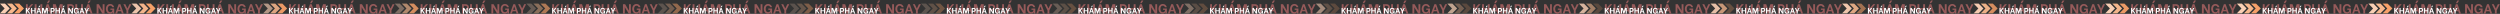 <svg xmlns="http://www.w3.org/2000/svg" viewBox="0 0 7220 40" width="7220" height="40"><rect x="0" y="0" width="7220" height="40" fill="#333333" stroke="none"/><path d="M0 10.461h14.48l13.673 13.991-13.754 13.989H0l13.428-13.989z" fill="#facfb4"/><path d="M20.51 10.461h14.48l13.673 13.991-13.755 13.989H20.51l13.428-13.989z" fill="#f8b88d"/><path d="M41.019 10.46H55.5l13.673 13.992-13.755 13.989H41.019l13.429-13.989z" fill="#f8a169"/><g fill="#965a5a"><path d="M74.913 12.101h5.321V23.13h.194l9.476-11.029h6.213l-10.02 11.573 10.214 15.611h-6.059l-7.495-11.922-2.524 2.796v9.126h-5.321V12.101zM122.214 12.101v27.185h-5.398V27.751H105.67v11.534h-5.398V12.101h5.398v11.418h11.146V12.101h5.398zM142.252 32.605h-9.32l-2.175 6.68h-5.437l9.787-27.185h5.048l9.748 27.185h-5.437l-2.214-6.68zm-1.359-4.155l-3.223-9.67h-.233l-3.146 9.67h6.602zm-5.436-19.301l3.922-7.573h5.32l-4.971 7.612-4.271-.039zM152.854 12.101h8l6.02 16.738h.117l6.02-16.738h8v27.185h-5.282V19.79h-.194L168.7 39.285h-3.495L158.33 19.79h-.194v19.495h-5.282V12.101zM209.903 13.421c1.476.88 2.563 2.033 3.262 3.457.699 1.424 1.049 2.951 1.049 4.583 0 1.631-.344 3.14-1.029 4.524-.687 1.385-1.768 2.505-3.243 3.359-1.475.854-3.314 1.281-5.515 1.281h-4.776v8.66h-5.282V12.101h10.059c2.174 0 3.999.44 5.475 1.32zm-2.447 11.689c1.035-.725 1.554-1.941 1.554-3.65 0-1.709-.512-2.906-1.534-3.592-1.023-.686-2.311-1.029-3.864-1.029h-3.961v9.36h3.961c1.527-.001 2.809-.363 3.844-1.089zM239.533 12.101v27.185h-5.398V27.751h-11.146v11.534h-5.397V12.101h5.397v11.418h11.146V12.101h5.398zM259.571 32.605h-9.32l-2.175 6.68h-5.437l9.786-27.185h5.049l9.747 27.185h-5.437l-2.213-6.68zm-1.359-4.155l-3.223-9.67h-.233l-3.146 9.67h6.602zm-5.437-19.301l3.922-7.573h5.32l-4.971 7.612-4.271-.039zM279.104 12.101h6.252l11.107 18.874h.077V12.101h5.359v27.224h-6.291l-11.029-18.33h-.116v18.33h-5.359V12.101zM311.085 37.615c-1.773-1.32-3.094-3.042-3.961-5.165-.868-2.123-1.301-4.375-1.301-6.757 0-2.46.452-4.764 1.359-6.913.905-2.148 2.284-3.89 4.136-5.223 1.851-1.333 4.122-2 6.815-2 3.081 0 5.599.854 7.554 2.563 1.954 1.708 3.32 3.91 4.097 6.602h-5.67c-.414-1.398-1.113-2.485-2.097-3.262-.984-.777-2.267-1.165-3.845-1.165-2.228 0-3.936.861-5.127 2.583-1.19 1.722-1.786 4.033-1.786 6.932 0 3.004.628 5.334 1.884 6.99 1.255 1.657 3.01 2.485 5.262 2.485 1.968 0 3.482-.602 4.544-1.806 1.062-1.204 1.618-2.66 1.67-4.369v-.621h-5.709v-3.884h10.952v14.68h-4v-4.039h-.312c-.414.674-.822 1.269-1.223 1.787-.402.518-1.179 1.074-2.33 1.669-1.152.596-2.622.894-4.408.894-2.562 0-4.731-.66-6.504-1.981zM349.744 32.605h-9.32l-2.175 6.68h-5.437l9.786-27.185h5.049l9.747 27.185h-5.437l-2.213-6.68zm-1.359-4.155l-3.223-9.67h-.233l-3.146 9.67h6.602zM365.201 39.285v-9.437L356.268 12.1h5.631l5.864 12.271h.233l5.786-12.271h5.67l-8.932 17.748v9.437h-5.319z"/></g><g fill="#ffffff"><path d="M74.513 22.975h3.192v6.617h.116l5.686-6.617h3.728l-6.011 6.943 6.128 9.367h-3.635l-4.497-7.153-1.515 1.678v5.476h-3.192V22.975zM102.894 22.975v16.311h-3.239v-6.92h-6.688v6.92h-3.239V22.975h3.239v6.851h6.688v-6.851h3.239zM114.917 35.277h-5.592l-1.305 4.008h-3.262l5.872-16.311h3.029l5.849 16.311h-3.262l-1.329-4.008zm-.816-2.493l-1.934-5.802h-.14l-1.887 5.802h3.961zm-3.262-11.581l2.353-4.543h3.192l-2.982 4.567-2.563-.024zM121.278 22.975h4.8l3.612 10.043h.07l3.612-10.043h4.8v16.311h-3.169V27.588h-.116l-4.101 11.697h-2.097l-4.124-11.697h-.117v11.697h-3.169v-16.31zM155.506 23.767c.886.528 1.538 1.22 1.958 2.074.42.854.629 1.771.629 2.749 0 .978-.206 1.884-.617 2.715-.412.831-1.061 1.503-1.946 2.016-.885.513-1.989.769-3.309.769h-2.866v5.196h-3.169V22.975h6.035c1.305 0 2.4.264 3.285.792zm-1.467 7.013c.621-.435.932-1.165.932-2.19s-.307-1.743-.92-2.155c-.614-.411-1.387-.617-2.318-.617h-2.377v5.615h2.377c.915 0 1.684-.217 2.306-.653zM173.285 22.975v16.311h-3.239v-6.92h-6.688v6.92h-3.239V22.975h3.239v6.851h6.688v-6.851h3.239zM185.308 35.277h-5.592l-1.305 4.008h-3.262l5.872-16.311h3.029l5.849 16.311h-3.262l-1.329-4.008zm-.816-2.493l-1.934-5.802h-.14l-1.887 5.802h3.961zm-3.262-11.581l2.353-4.543h3.192l-2.982 4.567-2.563-.024zM197.028 22.975h3.752l6.664 11.324h.046V22.975h3.216v16.334h-3.774l-6.618-10.998h-.069v10.998h-3.216V22.975zM216.217 38.283c-1.064-.792-1.856-1.825-2.377-3.099-.521-1.274-.78-2.625-.78-4.055 0-1.476.271-2.858.815-4.147.544-1.289 1.371-2.334 2.481-3.134 1.11-.8 2.474-1.2 4.09-1.2 1.848 0 3.358.513 4.531 1.538 1.173 1.024 1.992 2.346 2.459 3.961h-3.402c-.249-.839-.668-1.491-1.258-1.957-.591-.467-1.36-.699-2.308-.699-1.336 0-2.361.517-3.075 1.549-.715 1.034-1.072 2.42-1.072 4.16 0 1.802.377 3.2 1.131 4.193.753.995 1.806 1.491 3.157 1.491 1.18 0 2.089-.36 2.726-1.083s.971-1.597 1.002-2.621v-.373h-3.425v-2.33h6.57v8.808h-2.399v-2.423h-.187c-.249.403-.493.761-.734 1.071-.241.31-.707.645-1.397 1.002-.691.357-1.573.536-2.646.536-1.537.001-2.839-.396-3.902-1.188zM239.412 35.277h-5.593l-1.305 4.008h-3.262l5.872-16.311h3.028l5.849 16.311h-3.262l-1.327-4.008zm-.815-2.493l-1.935-5.802h-.14l-1.888 5.802h3.963zM248.686 39.285v-5.662l-5.358-10.648h3.378l3.519 7.363h.14l3.472-7.363h3.402l-5.359 10.648v5.662h-3.194z"/></g><path d="M380 10.461h14.48l13.673 13.991-13.754 13.989H380l13.428-13.989z" fill="#facfb4" fill-opacity=".932"/><path d="M400.51 10.461h14.48l13.673 13.991-13.755 13.989H400.51l13.428-13.989z" fill="#f8b88d" fill-opacity=".974"/><path d="M421.019 10.46H435.5l13.673 13.992-13.755 13.989h-14.399l13.429-13.989z" fill="#f8a169" fill-opacity=".986"/><g fill="#965a5a"><path d="M454.913 12.101h5.321V23.13h.194l9.476-11.029h6.213l-10.02 11.573 10.214 15.611h-6.059l-7.495-11.922-2.524 2.796v9.126h-5.321V12.101zM502.214 12.101v27.185h-5.398V27.751H485.67v11.534h-5.398V12.101h5.398v11.418h11.146V12.101h5.398zM522.252 32.605h-9.32l-2.175 6.68h-5.437l9.787-27.185h5.048l9.748 27.185h-5.437l-2.214-6.68zm-1.359-4.155l-3.223-9.67h-.233l-3.146 9.67h6.602zm-5.436-19.301l3.922-7.573h5.32l-4.971 7.612-4.271-.039zM532.854 12.101h8l6.02 16.738h.117l6.02-16.738h8v27.185h-5.282V19.79h-.194L548.7 39.285h-3.495L538.33 19.79h-.194v19.495h-5.282V12.101zM589.903 13.421c1.476.88 2.563 2.033 3.262 3.457.699 1.424 1.049 2.951 1.049 4.583 0 1.631-.344 3.14-1.029 4.524-.687 1.385-1.768 2.505-3.243 3.359-1.475.854-3.314 1.281-5.515 1.281h-4.776v8.66h-5.282V12.101h10.059c2.174 0 3.999.44 5.475 1.32zm-2.447 11.689c1.035-.725 1.554-1.941 1.554-3.65 0-1.709-.512-2.906-1.534-3.592-1.023-.686-2.311-1.029-3.864-1.029h-3.961v9.36h3.961c1.527-.001 2.809-.363 3.844-1.089zM619.533 12.101v27.185h-5.398V27.751h-11.146v11.534h-5.397V12.101h5.397v11.418h11.146V12.101h5.398zM639.571 32.605h-9.32l-2.175 6.68h-5.437l9.786-27.185h5.049l9.747 27.185h-5.437l-2.213-6.68zm-1.359-4.155l-3.223-9.67h-.233l-3.146 9.67h6.602zm-5.437-19.301l3.922-7.573h5.32l-4.971 7.612-4.271-.039zM659.104 12.101h6.252l11.107 18.874h.077V12.101h5.359v27.224h-6.291l-11.029-18.33h-.116v18.33h-5.359V12.101zM691.085 37.615c-1.773-1.32-3.094-3.042-3.961-5.165-.868-2.123-1.301-4.375-1.301-6.757 0-2.46.452-4.764 1.359-6.913.905-2.148 2.284-3.89 4.136-5.223 1.851-1.333 4.122-2 6.815-2 3.081 0 5.599.854 7.554 2.563 1.954 1.708 3.32 3.91 4.097 6.602h-5.67c-.414-1.398-1.113-2.485-2.097-3.262-.984-.777-2.267-1.165-3.845-1.165-2.228 0-3.936.861-5.127 2.583-1.19 1.722-1.786 4.033-1.786 6.932 0 3.004.628 5.334 1.884 6.99 1.255 1.657 3.01 2.485 5.262 2.485 1.968 0 3.482-.602 4.544-1.806 1.062-1.204 1.618-2.66 1.67-4.369v-.621h-5.709v-3.884h10.952v14.68h-4v-4.039h-.312c-.414.674-.822 1.269-1.223 1.787-.402.518-1.179 1.074-2.33 1.669-1.152.596-2.622.894-4.408.894-2.562 0-4.731-.66-6.504-1.981zM729.744 32.605h-9.32l-2.175 6.68h-5.437l9.786-27.185h5.049l9.747 27.185h-5.437l-2.213-6.68zm-1.359-4.155l-3.223-9.67h-.233l-3.146 9.67h6.602zM745.201 39.285v-9.437L736.268 12.1h5.631l5.864 12.271h.233l5.786-12.271h5.67l-8.932 17.748v9.437h-5.319z"/></g><g fill="#ffffff"><path d="M454.513 22.975h3.192v6.617h.116l5.686-6.617h3.728l-6.011 6.943 6.128 9.367h-3.635l-4.497-7.153-1.515 1.678v5.476h-3.192V22.975zM482.894 22.975v16.311h-3.239v-6.92h-6.688v6.92h-3.239V22.975h3.239v6.851h6.688v-6.851h3.239zM494.917 35.277h-5.592l-1.305 4.008h-3.262l5.872-16.311h3.029l5.849 16.311h-3.262l-1.329-4.008zm-.816-2.493l-1.934-5.802h-.14l-1.887 5.802h3.961zm-3.262-11.581l2.353-4.543h3.192l-2.982 4.567-2.563-.024zM501.278 22.975h4.8l3.612 10.043h.07l3.612-10.043h4.8v16.311h-3.169V27.588h-.116l-4.101 11.697h-2.097l-4.124-11.697h-.117v11.697h-3.169v-16.31zM535.506 23.767c.886.528 1.538 1.22 1.958 2.074.42.854.629 1.771.629 2.749 0 .978-.206 1.884-.617 2.715-.412.831-1.061 1.503-1.946 2.016-.885.513-1.989.769-3.309.769h-2.866v5.196h-3.169V22.975h6.035c1.305 0 2.4.264 3.285.792zm-1.467 7.013c.621-.435.932-1.165.932-2.19s-.307-1.743-.92-2.155c-.614-.411-1.387-.617-2.318-.617h-2.377v5.615h2.377c.915 0 1.684-.217 2.306-.653zM553.285 22.975v16.311h-3.239v-6.92h-6.688v6.92h-3.239V22.975h3.239v6.851h6.688v-6.851h3.239zM565.308 35.277h-5.592l-1.305 4.008h-3.262l5.872-16.311h3.029l5.849 16.311h-3.262l-1.329-4.008zm-.816-2.493l-1.934-5.802h-.14l-1.887 5.802h3.961zm-3.262-11.581l2.353-4.543h3.192l-2.982 4.567-2.563-.024zM577.028 22.975h3.752l6.664 11.324h.046V22.975h3.216v16.334h-3.774l-6.618-10.998h-.069v10.998h-3.216V22.975zM596.217 38.283c-1.064-.792-1.856-1.825-2.377-3.099-.521-1.274-.78-2.625-.78-4.055 0-1.476.271-2.858.815-4.147.544-1.289 1.371-2.334 2.481-3.134 1.11-.8 2.474-1.2 4.09-1.2 1.848 0 3.358.513 4.531 1.538 1.173 1.024 1.992 2.346 2.459 3.961h-3.402c-.249-.839-.668-1.491-1.258-1.957-.591-.467-1.36-.699-2.308-.699-1.336 0-2.361.517-3.075 1.549-.715 1.034-1.072 2.42-1.072 4.16 0 1.802.377 3.2 1.131 4.193.753.995 1.806 1.491 3.157 1.491 1.18 0 2.089-.36 2.726-1.083s.971-1.597 1.002-2.621v-.373h-3.425v-2.33h6.57v8.808h-2.399v-2.423h-.187c-.249.403-.493.761-.734 1.071-.241.31-.707.645-1.397 1.002-.691.357-1.573.536-2.646.536-1.537.001-2.839-.396-3.902-1.188zM619.412 35.277h-5.593l-1.305 4.008h-3.262l5.872-16.311h3.028l5.849 16.311h-3.262l-1.327-4.008zm-.815-2.493l-1.935-5.802h-.14l-1.888 5.802h3.963zM628.686 39.285v-5.662l-5.358-10.648h3.378l3.519 7.363h.14l3.472-7.363h3.402l-5.359 10.648v5.662h-3.194z"/></g><path d="M760 10.461h14.48l13.673 13.991-13.754 13.989H760l13.428-13.989z" fill="#facfb4" fill-opacity=".634"/><path d="M780.51 10.461h14.48l13.673 13.991-13.755 13.989H780.51l13.428-13.989z" fill="#f8b88d" fill-opacity=".86"/><path d="M801.019 10.46H815.5l13.673 13.992-13.755 13.989h-14.399l13.429-13.989z" fill="#f8a169" fill-opacity=".932"/><g fill="#965a5a"><path d="M834.913 12.101h5.321V23.13h.194l9.476-11.029h6.213l-10.02 11.573 10.214 15.611h-6.059l-7.495-11.922-2.524 2.796v9.126h-5.321V12.101zM882.214 12.101v27.185h-5.398V27.751H865.67v11.534h-5.398V12.101h5.398v11.418h11.146V12.101h5.398zM902.252 32.605h-9.32l-2.175 6.68h-5.437l9.787-27.185h5.048l9.748 27.185h-5.437l-2.214-6.68zm-1.359-4.155l-3.223-9.67h-.233l-3.146 9.67h6.602zm-5.436-19.301l3.922-7.573h5.32l-4.971 7.612-4.271-.039zM912.854 12.101h8l6.02 16.738h.117l6.02-16.738h8v27.185h-5.282V19.79h-.194L928.7 39.285h-3.495L918.33 19.79h-.194v19.495h-5.282V12.101zM969.903 13.421c1.476.88 2.563 2.033 3.262 3.457.699 1.424 1.049 2.951 1.049 4.583 0 1.631-.344 3.14-1.029 4.524-.687 1.385-1.768 2.505-3.243 3.359-1.475.854-3.314 1.281-5.515 1.281h-4.776v8.66h-5.282V12.101h10.059c2.174 0 3.999.44 5.475 1.32zm-2.447 11.689c1.035-.725 1.554-1.941 1.554-3.65 0-1.709-.512-2.906-1.534-3.592-1.023-.686-2.311-1.029-3.864-1.029h-3.961v9.36h3.961c1.527-.001 2.809-.363 3.844-1.089zM999.533 12.101v27.185h-5.398V27.751h-11.146v11.534h-5.397V12.101h5.397v11.418h11.146V12.101h5.398zM1019.571 32.605h-9.32l-2.175 6.68h-5.437l9.786-27.185h5.049l9.747 27.185h-5.437l-2.213-6.68zm-1.359-4.155l-3.223-9.67h-.233l-3.146 9.67h6.602zm-5.437-19.301l3.922-7.573h5.32l-4.971 7.612-4.271-.039zM1039.104 12.101h6.252l11.107 18.874h.077V12.101h5.359v27.224h-6.291l-11.029-18.33h-.116v18.33h-5.359V12.101zM1071.085 37.615c-1.773-1.32-3.094-3.042-3.961-5.165-.868-2.123-1.301-4.375-1.301-6.757 0-2.46.452-4.764 1.359-6.913.905-2.148 2.284-3.89 4.136-5.223 1.851-1.333 4.122-2 6.815-2 3.081 0 5.599.854 7.554 2.563 1.954 1.708 3.32 3.91 4.097 6.602h-5.67c-.414-1.398-1.113-2.485-2.097-3.262-.984-.777-2.267-1.165-3.845-1.165-2.228 0-3.936.861-5.127 2.583-1.19 1.722-1.786 4.033-1.786 6.932 0 3.004.628 5.334 1.884 6.99 1.255 1.657 3.01 2.485 5.262 2.485 1.968 0 3.482-.602 4.544-1.806 1.062-1.204 1.618-2.66 1.67-4.369v-.621h-5.709v-3.884h10.952v14.68h-4v-4.039h-.312c-.414.674-.822 1.269-1.223 1.787-.402.518-1.179 1.074-2.33 1.669-1.152.596-2.622.894-4.408.894-2.562 0-4.731-.66-6.504-1.981zM1109.744 32.605h-9.32l-2.175 6.68h-5.437l9.786-27.185h5.049l9.747 27.185h-5.437l-2.213-6.68zm-1.359-4.155l-3.223-9.67h-.233l-3.146 9.67h6.602zM1125.201 39.285v-9.437l-8.933-17.748h5.631l5.864 12.271h.233l5.786-12.271h5.67l-8.932 17.748v9.437h-5.319z"/></g><g fill="#ffffff"><path d="M834.513 22.975h3.192v6.617h.116l5.686-6.617h3.728l-6.011 6.943 6.128 9.367h-3.635l-4.497-7.153-1.515 1.678v5.476h-3.192V22.975zM862.894 22.975v16.311h-3.239v-6.92h-6.688v6.92h-3.239V22.975h3.239v6.851h6.688v-6.851h3.239zM874.917 35.277h-5.592l-1.305 4.008h-3.262l5.872-16.311h3.029l5.849 16.311h-3.262l-1.329-4.008zm-.816-2.493l-1.934-5.802h-.14l-1.887 5.802h3.961zm-3.262-11.581l2.353-4.543h3.192l-2.982 4.567-2.563-.024zM881.278 22.975h4.8l3.612 10.043h.07l3.612-10.043h4.8v16.311h-3.169V27.588h-.116l-4.101 11.697h-2.097l-4.124-11.697h-.117v11.697h-3.169v-16.31zM915.506 23.767c.886.528 1.538 1.22 1.958 2.074.42.854.629 1.771.629 2.749 0 .978-.206 1.884-.617 2.715-.412.831-1.061 1.503-1.946 2.016-.885.513-1.989.769-3.309.769h-2.866v5.196h-3.169V22.975h6.035c1.305 0 2.4.264 3.285.792zm-1.467 7.013c.621-.435.932-1.165.932-2.19s-.307-1.743-.92-2.155c-.614-.411-1.387-.617-2.318-.617h-2.377v5.615h2.377c.915 0 1.684-.217 2.306-.653zM933.285 22.975v16.311h-3.239v-6.92h-6.688v6.92h-3.239V22.975h3.239v6.851h6.688v-6.851h3.239zM945.308 35.277h-5.592l-1.305 4.008h-3.262l5.872-16.311h3.029l5.849 16.311h-3.262l-1.329-4.008zm-.816-2.493l-1.934-5.802h-.14l-1.887 5.802h3.961zm-3.262-11.581l2.353-4.543h3.192l-2.982 4.567-2.563-.024zM957.028 22.975h3.752l6.664 11.324h.046V22.975h3.216v16.334h-3.774l-6.618-10.998h-.069v10.998h-3.216V22.975zM976.217 38.283c-1.064-.792-1.856-1.825-2.377-3.099-.521-1.274-.78-2.625-.78-4.055 0-1.476.271-2.858.815-4.147.544-1.289 1.371-2.334 2.481-3.134 1.11-.8 2.474-1.2 4.09-1.2 1.848 0 3.358.513 4.531 1.538 1.173 1.024 1.992 2.346 2.459 3.961h-3.402c-.249-.839-.668-1.491-1.258-1.957-.591-.467-1.36-.699-2.308-.699-1.336 0-2.361.517-3.075 1.549-.715 1.034-1.072 2.42-1.072 4.16 0 1.802.377 3.2 1.131 4.193.753.995 1.806 1.491 3.157 1.491 1.18 0 2.089-.36 2.726-1.083s.971-1.597 1.002-2.621v-.373h-3.425v-2.33h6.57v8.808h-2.399v-2.423h-.187c-.249.403-.493.761-.734 1.071-.241.31-.707.645-1.397 1.002-.691.357-1.573.536-2.646.536-1.537.001-2.839-.396-3.902-1.188zM999.412 35.277h-5.593l-1.305 4.008h-3.262l5.872-16.311h3.028l5.849 16.311h-3.262l-1.327-4.008zm-.815-2.493l-1.935-5.802h-.14l-1.888 5.802h3.963zM1008.686 39.285v-5.662l-5.358-10.648h3.378l3.519 7.363h.14l3.472-7.363h3.402l-5.359 10.648v5.662h-3.194z"/></g><path d="M1140 10.461h14.48l13.673 13.991-13.754 13.989H1140l13.428-13.989z" fill="#facfb4" fill-opacity=".38"/><path d="M1160.51 10.461h14.48l13.673 13.991-13.755 13.989h-14.398l13.428-13.989z" fill="#f8b88d" fill-opacity=".634"/><path d="M1181.019 10.46h14.481l13.673 13.992-13.755 13.989h-14.399l13.429-13.989z" fill="#f8a169" fill-opacity=".811"/><g fill="#965a5a"><path d="M1214.913 12.101h5.321V23.13h.194l9.476-11.029h6.213l-10.02 11.573 10.214 15.611h-6.059l-7.495-11.922-2.524 2.796v9.126h-5.321V12.101zM1262.214 12.101v27.185h-5.398V27.751h-11.146v11.534h-5.398V12.101h5.398v11.418h11.146V12.101h5.398zM1282.252 32.605h-9.32l-2.175 6.68h-5.437l9.787-27.185h5.048l9.748 27.185h-5.437l-2.214-6.68zm-1.359-4.155l-3.223-9.67h-.233l-3.146 9.67h6.602zm-5.436-19.301l3.922-7.573h5.32l-4.971 7.612-4.271-.039zM1292.854 12.101h8l6.02 16.738h.117l6.02-16.738h8v27.185h-5.282V19.79h-.194l-6.835 19.495h-3.495l-6.875-19.495h-.194v19.495h-5.282V12.101zM1349.903 13.421c1.476.88 2.563 2.033 3.262 3.457.699 1.424 1.049 2.951 1.049 4.583 0 1.631-.344 3.14-1.029 4.524-.687 1.385-1.768 2.505-3.243 3.359-1.475.854-3.314 1.281-5.515 1.281h-4.776v8.66h-5.282V12.101h10.059c2.174 0 3.999.44 5.475 1.32zm-2.447 11.689c1.035-.725 1.554-1.941 1.554-3.65 0-1.709-.512-2.906-1.534-3.592-1.023-.686-2.311-1.029-3.864-1.029h-3.961v9.36h3.961c1.527-.001 2.809-.363 3.844-1.089zM1379.533 12.101v27.185h-5.398V27.751h-11.146v11.534h-5.397V12.101h5.397v11.418h11.146V12.101h5.398zM1399.571 32.605h-9.32l-2.175 6.68h-5.437l9.786-27.185h5.049l9.747 27.185h-5.437l-2.213-6.68zm-1.359-4.155l-3.223-9.67h-.233l-3.146 9.67h6.602zm-5.437-19.301l3.922-7.573h5.32l-4.971 7.612-4.271-.039zM1419.104 12.101h6.252l11.107 18.874h.077V12.101h5.359v27.224h-6.291l-11.029-18.33h-.116v18.33h-5.359V12.101zM1451.085 37.615c-1.773-1.32-3.094-3.042-3.961-5.165-.868-2.123-1.301-4.375-1.301-6.757 0-2.46.452-4.764 1.359-6.913.905-2.148 2.284-3.89 4.136-5.223 1.851-1.333 4.122-2 6.815-2 3.081 0 5.599.854 7.554 2.563 1.954 1.708 3.32 3.91 4.097 6.602h-5.67c-.414-1.398-1.113-2.485-2.097-3.262-.984-.777-2.267-1.165-3.845-1.165-2.228 0-3.936.861-5.127 2.583-1.19 1.722-1.786 4.033-1.786 6.932 0 3.004.628 5.334 1.884 6.99 1.255 1.657 3.01 2.485 5.262 2.485 1.968 0 3.482-.602 4.544-1.806 1.062-1.204 1.618-2.66 1.67-4.369v-.621h-5.709v-3.884h10.952v14.68h-4v-4.039h-.312c-.414.674-.822 1.269-1.223 1.787-.402.518-1.179 1.074-2.33 1.669-1.152.596-2.622.894-4.408.894-2.562 0-4.731-.66-6.504-1.981zM1489.744 32.605h-9.32l-2.175 6.68h-5.437l9.786-27.185h5.049l9.747 27.185h-5.437l-2.213-6.68zm-1.359-4.155l-3.223-9.67h-.233l-3.146 9.67h6.602zM1505.201 39.285v-9.437l-8.933-17.748h5.631l5.864 12.271h.233l5.786-12.271h5.67l-8.932 17.748v9.437h-5.319z"/></g><g fill="#ffffff"><path d="M1214.513 22.975h3.192v6.617h.116l5.686-6.617h3.728l-6.011 6.943 6.128 9.367h-3.635l-4.497-7.153-1.515 1.678v5.476h-3.192V22.975zM1242.894 22.975v16.311h-3.239v-6.92h-6.688v6.92h-3.239V22.975h3.239v6.851h6.688v-6.851h3.239zM1254.917 35.277h-5.592l-1.305 4.008h-3.262l5.872-16.311h3.029l5.849 16.311h-3.262l-1.329-4.008zm-.816-2.493l-1.934-5.802h-.14l-1.887 5.802h3.961zm-3.262-11.581l2.353-4.543h3.192l-2.982 4.567-2.563-.024zM1261.278 22.975h4.8l3.612 10.043h.07l3.612-10.043h4.8v16.311h-3.169V27.588h-.116l-4.101 11.697h-2.097l-4.124-11.697h-.117v11.697h-3.169v-16.31zM1295.506 23.767c.886.528 1.538 1.22 1.958 2.074.42.854.629 1.771.629 2.749 0 .978-.206 1.884-.617 2.715-.412.831-1.061 1.503-1.946 2.016-.885.513-1.989.769-3.309.769h-2.866v5.196h-3.169V22.975h6.035c1.305 0 2.4.264 3.285.792zm-1.467 7.013c.621-.435.932-1.165.932-2.19s-.307-1.743-.92-2.155c-.614-.411-1.387-.617-2.318-.617h-2.377v5.615h2.377c.915 0 1.684-.217 2.306-.653zM1313.285 22.975v16.311h-3.239v-6.92h-6.688v6.92h-3.239V22.975h3.239v6.851h6.688v-6.851h3.239zM1325.308 35.277h-5.592l-1.305 4.008h-3.262l5.872-16.311h3.029l5.849 16.311h-3.262l-1.329-4.008zm-.816-2.493l-1.934-5.802h-.14l-1.887 5.802h3.961zm-3.262-11.581l2.353-4.543h3.192l-2.982 4.567-2.563-.024zM1337.028 22.975h3.752l6.664 11.324h.046V22.975h3.216v16.334h-3.774l-6.618-10.998h-.069v10.998h-3.216V22.975zM1356.217 38.283c-1.064-.792-1.856-1.825-2.377-3.099-.521-1.274-.78-2.625-.78-4.055 0-1.476.271-2.858.815-4.147.544-1.289 1.371-2.334 2.481-3.134 1.11-.8 2.474-1.2 4.09-1.2 1.848 0 3.358.513 4.531 1.538 1.173 1.024 1.992 2.346 2.459 3.961h-3.402c-.249-.839-.668-1.491-1.258-1.957-.591-.467-1.36-.699-2.308-.699-1.336 0-2.361.517-3.075 1.549-.715 1.034-1.072 2.42-1.072 4.16 0 1.802.377 3.2 1.131 4.193.753.995 1.806 1.491 3.157 1.491 1.18 0 2.089-.36 2.726-1.083s.971-1.597 1.002-2.621v-.373h-3.425v-2.33h6.57v8.808h-2.399v-2.423h-.187c-.249.403-.493.761-.734 1.071-.241.31-.707.645-1.397 1.002-.691.357-1.573.536-2.646.536-1.537.001-2.839-.396-3.902-1.188zM1379.412 35.277h-5.593l-1.305 4.008h-3.262l5.872-16.311h3.028l5.849 16.311h-3.262l-1.327-4.008zm-.815-2.493l-1.935-5.802h-.14l-1.888 5.802h3.963zM1388.686 39.285v-5.662l-5.358-10.648h3.378l3.519 7.363h.14l3.472-7.363h3.402l-5.359 10.648v5.662h-3.194z"/></g><g><path d="M1520 10.461h14.48l13.673 13.991-13.754 13.989H1520l13.428-13.989z" fill="#facfb4" fill-opacity=".263"/><path d="M1540.51 10.461h14.48l13.673 13.991-13.755 13.989h-14.398l13.428-13.989z" fill="#f8b88d" fill-opacity=".444"/><path d="M1561.019 10.46h14.481l13.673 13.992-13.755 13.989h-14.399l13.429-13.989z" fill="#f8a169" fill-opacity=".634"/><g fill="#965a5a"><path d="M1594.913 12.101h5.321V23.13h.194l9.476-11.029h6.213l-10.02 11.573 10.214 15.611h-6.059l-7.495-11.922-2.524 2.796v9.126h-5.321V12.101zM1642.214 12.101v27.185h-5.398V27.751h-11.146v11.534h-5.398V12.101h5.398v11.418h11.146V12.101h5.398zM1662.252 32.605h-9.32l-2.175 6.68h-5.437l9.787-27.185h5.048l9.748 27.185h-5.437l-2.214-6.68zm-1.359-4.155l-3.223-9.67h-.233l-3.146 9.67h6.602zm-5.436-19.301l3.922-7.573h5.32l-4.971 7.612-4.271-.039zM1672.854 12.101h8l6.02 16.738h.117l6.02-16.738h8v27.185h-5.282V19.79h-.194l-6.835 19.495h-3.495l-6.875-19.495h-.194v19.495h-5.282V12.101zM1729.903 13.421c1.476.88 2.563 2.033 3.262 3.457.699 1.424 1.049 2.951 1.049 4.583 0 1.631-.344 3.14-1.029 4.524-.687 1.385-1.768 2.505-3.243 3.359-1.475.854-3.314 1.281-5.515 1.281h-4.776v8.66h-5.282V12.101h10.059c2.174 0 3.999.44 5.475 1.32zm-2.447 11.689c1.035-.725 1.554-1.941 1.554-3.65 0-1.709-.512-2.906-1.534-3.592-1.023-.686-2.311-1.029-3.864-1.029h-3.961v9.36h3.961c1.527-.001 2.809-.363 3.844-1.089zM1759.533 12.101v27.185h-5.398V27.751h-11.146v11.534h-5.397V12.101h5.397v11.418h11.146V12.101h5.398zM1779.571 32.605h-9.32l-2.175 6.68h-5.437l9.786-27.185h5.049l9.747 27.185h-5.437l-2.213-6.68zm-1.359-4.155l-3.223-9.67h-.233l-3.146 9.67h6.602zm-5.437-19.301l3.922-7.573h5.32l-4.971 7.612-4.271-.039zM1799.104 12.101h6.252l11.107 18.874h.077V12.101h5.359v27.224h-6.291l-11.029-18.33h-.116v18.33h-5.359V12.101zM1831.085 37.615c-1.773-1.32-3.094-3.042-3.961-5.165-.868-2.123-1.301-4.375-1.301-6.757 0-2.46.452-4.764 1.359-6.913.905-2.148 2.284-3.89 4.136-5.223 1.851-1.333 4.122-2 6.815-2 3.081 0 5.599.854 7.554 2.563 1.954 1.708 3.32 3.91 4.097 6.602h-5.67c-.414-1.398-1.113-2.485-2.097-3.262-.984-.777-2.267-1.165-3.845-1.165-2.228 0-3.936.861-5.127 2.583-1.19 1.722-1.786 4.033-1.786 6.932 0 3.004.628 5.334 1.884 6.99 1.255 1.657 3.01 2.485 5.262 2.485 1.968 0 3.482-.602 4.544-1.806 1.062-1.204 1.618-2.66 1.67-4.369v-.621h-5.709v-3.884h10.952v14.68h-4v-4.039h-.312c-.414.674-.822 1.269-1.223 1.787-.402.518-1.179 1.074-2.33 1.669-1.152.596-2.622.894-4.408.894-2.562 0-4.731-.66-6.504-1.981zM1869.744 32.605h-9.32l-2.175 6.68h-5.437l9.786-27.185h5.049l9.747 27.185h-5.437l-2.213-6.68zm-1.359-4.155l-3.223-9.67h-.233l-3.146 9.67h6.602zM1885.201 39.285v-9.437l-8.933-17.748h5.631l5.864 12.271h.233l5.786-12.271h5.67l-8.932 17.748v9.437h-5.319z"/></g><g fill="#ffffff"><path d="M1594.513 22.975h3.192v6.617h.116l5.686-6.617h3.728l-6.011 6.943 6.128 9.367h-3.635l-4.497-7.153-1.515 1.678v5.476h-3.192V22.975zM1622.894 22.975v16.311h-3.239v-6.92h-6.688v6.92h-3.239V22.975h3.239v6.851h6.688v-6.851h3.239zM1634.917 35.277h-5.592l-1.305 4.008h-3.262l5.872-16.311h3.029l5.849 16.311h-3.262l-1.329-4.008zm-.816-2.493l-1.934-5.802h-.14l-1.887 5.802h3.961zm-3.262-11.581l2.353-4.543h3.192l-2.982 4.567-2.563-.024zM1641.278 22.975h4.8l3.612 10.043h.07l3.612-10.043h4.8v16.311h-3.169V27.588h-.116l-4.101 11.697h-2.097l-4.124-11.697h-.117v11.697h-3.169v-16.31zM1675.506 23.767c.886.528 1.538 1.22 1.958 2.074.42.854.629 1.771.629 2.749 0 .978-.206 1.884-.617 2.715-.412.831-1.061 1.503-1.946 2.016-.885.513-1.989.769-3.309.769h-2.866v5.196h-3.169V22.975h6.035c1.305 0 2.4.264 3.285.792zm-1.467 7.013c.621-.435.932-1.165.932-2.19s-.307-1.743-.92-2.155c-.614-.411-1.387-.617-2.318-.617h-2.377v5.615h2.377c.915 0 1.684-.217 2.306-.653zM1693.285 22.975v16.311h-3.239v-6.92h-6.688v6.92h-3.239V22.975h3.239v6.851h6.688v-6.851h3.239zM1705.308 35.277h-5.592l-1.305 4.008h-3.262l5.872-16.311h3.029l5.849 16.311h-3.262l-1.329-4.008zm-.816-2.493l-1.934-5.802h-.14l-1.887 5.802h3.961zm-3.262-11.581l2.353-4.543h3.192l-2.982 4.567-2.563-.024zM1717.028 22.975h3.752l6.664 11.324h.046V22.975h3.216v16.334h-3.774l-6.618-10.998h-.069v10.998h-3.216V22.975zM1736.217 38.283c-1.064-.792-1.856-1.825-2.377-3.099-.521-1.274-.78-2.625-.78-4.055 0-1.476.271-2.858.815-4.147.544-1.289 1.371-2.334 2.481-3.134 1.11-.8 2.474-1.2 4.09-1.2 1.848 0 3.358.513 4.531 1.538 1.173 1.024 1.992 2.346 2.459 3.961h-3.402c-.249-.839-.668-1.491-1.258-1.957-.591-.467-1.36-.699-2.308-.699-1.336 0-2.361.517-3.075 1.549-.715 1.034-1.072 2.42-1.072 4.16 0 1.802.377 3.2 1.131 4.193.753.995 1.806 1.491 3.157 1.491 1.18 0 2.089-.36 2.726-1.083s.971-1.597 1.002-2.621v-.373h-3.425v-2.33h6.57v8.808h-2.399v-2.423h-.187c-.249.403-.493.761-.734 1.071-.241.31-.707.645-1.397 1.002-.691.357-1.573.536-2.646.536-1.537.001-2.839-.396-3.902-1.188zM1759.412 35.277h-5.593l-1.305 4.008h-3.262l5.872-16.311h3.028l5.849 16.311h-3.262l-1.327-4.008zm-.815-2.493l-1.935-5.802h-.14l-1.888 5.802h3.963zM1768.686 39.285v-5.662l-5.358-10.648h3.378l3.519 7.363h.14l3.472-7.363h3.402l-5.359 10.648v5.662h-3.194z"/></g></g><g><path d="M1900 10.461h14.48l13.673 13.991-13.754 13.989H1900l13.428-13.989z" fill="#facfb4" fill-opacity=".213"/><path d="M1920.51 10.461h14.48l13.673 13.991-13.755 13.989h-14.398l13.428-13.989z" fill="#f8b88d" fill-opacity=".33"/><path d="M1941.019 10.46h14.481l13.673 13.992-13.755 13.989h-14.399l13.429-13.989z" fill="#f8a169" fill-opacity=".483"/><g fill="#965a5a"><path d="M1974.913 12.101h5.321V23.13h.194l9.476-11.029h6.213l-10.02 11.573 10.214 15.611h-6.059l-7.495-11.922-2.524 2.796v9.126h-5.321V12.101zM2022.214 12.101v27.185h-5.398V27.751h-11.146v11.534h-5.398V12.101h5.398v11.418h11.146V12.101h5.398zM2042.252 32.605h-9.32l-2.175 6.68h-5.437l9.787-27.185h5.048l9.748 27.185h-5.437l-2.214-6.68zm-1.359-4.155l-3.223-9.67h-.233l-3.146 9.67h6.602zm-5.436-19.301l3.922-7.573h5.32l-4.971 7.612-4.271-.039zM2052.854 12.101h8l6.02 16.738h.117l6.02-16.738h8v27.185h-5.282V19.79h-.194l-6.835 19.495h-3.495l-6.875-19.495h-.194v19.495h-5.282V12.101zM2109.903 13.421c1.476.88 2.563 2.033 3.262 3.457.699 1.424 1.049 2.951 1.049 4.583 0 1.631-.344 3.14-1.029 4.524-.687 1.385-1.768 2.505-3.243 3.359-1.475.854-3.314 1.281-5.515 1.281h-4.776v8.66h-5.282V12.101h10.059c2.174 0 3.999.44 5.475 1.32zm-2.447 11.689c1.035-.725 1.554-1.941 1.554-3.65 0-1.709-.512-2.906-1.534-3.592-1.023-.686-2.311-1.029-3.864-1.029h-3.961v9.36h3.961c1.527-.001 2.809-.363 3.844-1.089zM2139.533 12.101v27.185h-5.398V27.751h-11.146v11.534h-5.397V12.101h5.397v11.418h11.146V12.101h5.398zM2159.571 32.605h-9.32l-2.175 6.68h-5.437l9.786-27.185h5.049l9.747 27.185h-5.437l-2.213-6.68zm-1.359-4.155l-3.223-9.67h-.233l-3.146 9.67h6.602zm-5.437-19.301l3.922-7.573h5.32l-4.971 7.612-4.271-.039zM2179.104 12.101h6.252l11.107 18.874h.077V12.101h5.359v27.224h-6.291l-11.029-18.33h-.116v18.33h-5.359V12.101zM2211.085 37.615c-1.773-1.32-3.094-3.042-3.961-5.165-.868-2.123-1.301-4.375-1.301-6.757 0-2.46.452-4.764 1.359-6.913.905-2.148 2.284-3.89 4.136-5.223 1.851-1.333 4.122-2 6.815-2 3.081 0 5.599.854 7.554 2.563 1.954 1.708 3.32 3.91 4.097 6.602h-5.67c-.414-1.398-1.113-2.485-2.097-3.262-.984-.777-2.267-1.165-3.845-1.165-2.228 0-3.936.861-5.127 2.583-1.19 1.722-1.786 4.033-1.786 6.932 0 3.004.628 5.334 1.884 6.99 1.255 1.657 3.01 2.485 5.262 2.485 1.968 0 3.482-.602 4.544-1.806 1.062-1.204 1.618-2.66 1.67-4.369v-.621h-5.709v-3.884h10.952v14.68h-4v-4.039h-.312c-.414.674-.822 1.269-1.223 1.787-.402.518-1.179 1.074-2.33 1.669-1.152.596-2.622.894-4.408.894-2.562 0-4.731-.66-6.504-1.981zM2249.744 32.605h-9.32l-2.175 6.68h-5.437l9.786-27.185h5.049l9.747 27.185h-5.437l-2.213-6.68zm-1.359-4.155l-3.223-9.67h-.233l-3.146 9.67h6.602zM2265.201 39.285v-9.437l-8.933-17.748h5.631l5.864 12.271h.233l5.786-12.271h5.67l-8.932 17.748v9.437h-5.319z"/></g><g fill="#ffffff"><path d="M1974.513 22.975h3.192v6.617h.116l5.686-6.617h3.728l-6.011 6.943 6.128 9.367h-3.635l-4.497-7.153-1.515 1.678v5.476h-3.192V22.975zM2002.894 22.975v16.311h-3.239v-6.92h-6.688v6.92h-3.239V22.975h3.239v6.851h6.688v-6.851h3.239zM2014.917 35.277h-5.592l-1.305 4.008h-3.262l5.872-16.311h3.029l5.849 16.311h-3.262l-1.329-4.008zm-.816-2.493l-1.934-5.802h-.14l-1.887 5.802h3.961zm-3.262-11.581l2.353-4.543h3.192l-2.982 4.567-2.563-.024zM2021.278 22.975h4.8l3.612 10.043h.07l3.612-10.043h4.8v16.311h-3.169V27.588h-.116l-4.101 11.697h-2.097l-4.124-11.697h-.117v11.697h-3.169v-16.31zM2055.506 23.767c.886.528 1.538 1.22 1.958 2.074.42.854.629 1.771.629 2.749 0 .978-.206 1.884-.617 2.715-.412.831-1.061 1.503-1.946 2.016-.885.513-1.989.769-3.309.769h-2.866v5.196h-3.169V22.975h6.035c1.305 0 2.4.264 3.285.792zm-1.467 7.013c.621-.435.932-1.165.932-2.19s-.307-1.743-.92-2.155c-.614-.411-1.387-.617-2.318-.617h-2.377v5.615h2.377c.915 0 1.684-.217 2.306-.653zM2073.285 22.975v16.311h-3.239v-6.92h-6.688v6.92h-3.239V22.975h3.239v6.851h6.688v-6.851h3.239zM2085.308 35.277h-5.592l-1.305 4.008h-3.262l5.872-16.311h3.029l5.849 16.311h-3.262l-1.329-4.008zm-.816-2.493l-1.934-5.802h-.14l-1.887 5.802h3.961zm-3.262-11.581l2.353-4.543h3.192l-2.982 4.567-2.563-.024zM2097.028 22.975h3.752l6.664 11.324h.046V22.975h3.216v16.334h-3.774l-6.618-10.998h-.069v10.998h-3.216V22.975zM2116.217 38.283c-1.064-.792-1.856-1.825-2.377-3.099-.521-1.274-.78-2.625-.78-4.055 0-1.476.271-2.858.815-4.147.544-1.289 1.371-2.334 2.481-3.134 1.11-.8 2.474-1.2 4.09-1.2 1.848 0 3.358.513 4.531 1.538 1.173 1.024 1.992 2.346 2.459 3.961h-3.402c-.249-.839-.668-1.491-1.258-1.957-.591-.467-1.36-.699-2.308-.699-1.336 0-2.361.517-3.075 1.549-.715 1.034-1.072 2.42-1.072 4.16 0 1.802.377 3.2 1.131 4.193.753.995 1.806 1.491 3.157 1.491 1.18 0 2.089-.36 2.726-1.083s.971-1.597 1.002-2.621v-.373h-3.425v-2.33h6.57v8.808h-2.399v-2.423h-.187c-.249.403-.493.761-.734 1.071-.241.31-.707.645-1.397 1.002-.691.357-1.573.536-2.646.536-1.537.001-2.839-.396-3.902-1.188zM2139.412 35.277h-5.593l-1.305 4.008h-3.262l5.872-16.311h3.028l5.849 16.311h-3.262l-1.327-4.008zm-.815-2.493l-1.935-5.802h-.14l-1.888 5.802h3.963zM2148.686 39.285v-5.662l-5.358-10.648h3.378l3.519 7.363h.14l3.472-7.363h3.402l-5.359 10.648v5.662h-3.194z"/></g></g><g><path d="M2280 10.461h14.48l13.673 13.991-13.754 13.989H2280l13.428-13.989z" fill="#facfb4" fill-opacity=".2"/><path d="M2300.51 10.461h14.48l13.673 13.991-13.755 13.989h-14.398l13.428-13.989z" fill="#f8b88d" fill-opacity=".263"/><path d="M2321.019 10.46h14.481l13.673 13.992-13.755 13.989h-14.399l13.429-13.989z" fill="#f8a169" fill-opacity=".38"/><g fill="#965a5a"><path d="M2354.913 12.101h5.321V23.13h.194l9.476-11.029h6.213l-10.02 11.573 10.214 15.611h-6.059l-7.495-11.922-2.524 2.796v9.126h-5.321V12.101zM2402.214 12.101v27.185h-5.398V27.751h-11.146v11.534h-5.398V12.101h5.398v11.418h11.146V12.101h5.398zM2422.252 32.605h-9.32l-2.175 6.68h-5.437l9.787-27.185h5.048l9.748 27.185h-5.437l-2.214-6.68zm-1.359-4.155l-3.223-9.67h-.233l-3.146 9.67h6.602zm-5.436-19.301l3.922-7.573h5.32l-4.971 7.612-4.271-.039zM2432.854 12.101h8l6.02 16.738h.117l6.02-16.738h8v27.185h-5.282V19.79h-.194l-6.835 19.495h-3.495l-6.875-19.495h-.194v19.495h-5.282V12.101zM2489.903 13.421c1.476.88 2.563 2.033 3.262 3.457.699 1.424 1.049 2.951 1.049 4.583 0 1.631-.344 3.14-1.029 4.524-.687 1.385-1.768 2.505-3.243 3.359-1.475.854-3.314 1.281-5.515 1.281h-4.776v8.66h-5.282V12.101h10.059c2.174 0 3.999.44 5.475 1.32zm-2.447 11.689c1.035-.725 1.554-1.941 1.554-3.65 0-1.709-.512-2.906-1.534-3.592-1.023-.686-2.311-1.029-3.864-1.029h-3.961v9.36h3.961c1.527-.001 2.809-.363 3.844-1.089zM2519.533 12.101v27.185h-5.398V27.751h-11.146v11.534h-5.397V12.101h5.397v11.418h11.146V12.101h5.398zM2539.571 32.605h-9.32l-2.175 6.68h-5.437l9.786-27.185h5.049l9.747 27.185h-5.437l-2.213-6.68zm-1.359-4.155l-3.223-9.67h-.233l-3.146 9.67h6.602zm-5.437-19.301l3.922-7.573h5.32l-4.971 7.612-4.271-.039zM2559.104 12.101h6.252l11.107 18.874h.077V12.101h5.359v27.224h-6.291l-11.029-18.33h-.116v18.33h-5.359V12.101zM2591.085 37.615c-1.773-1.32-3.094-3.042-3.961-5.165-.868-2.123-1.301-4.375-1.301-6.757 0-2.46.452-4.764 1.359-6.913.905-2.148 2.284-3.89 4.136-5.223 1.851-1.333 4.122-2 6.815-2 3.081 0 5.599.854 7.554 2.563 1.954 1.708 3.32 3.91 4.097 6.602h-5.67c-.414-1.398-1.113-2.485-2.097-3.262-.984-.777-2.267-1.165-3.845-1.165-2.228 0-3.936.861-5.127 2.583-1.19 1.722-1.786 4.033-1.786 6.932 0 3.004.628 5.334 1.884 6.99 1.255 1.657 3.01 2.485 5.262 2.485 1.968 0 3.482-.602 4.544-1.806 1.062-1.204 1.618-2.66 1.67-4.369v-.621h-5.709v-3.884h10.952v14.68h-4v-4.039h-.312c-.414.674-.822 1.269-1.223 1.787-.402.518-1.179 1.074-2.33 1.669-1.152.596-2.622.894-4.408.894-2.562 0-4.731-.66-6.504-1.981zM2629.744 32.605h-9.32l-2.175 6.68h-5.437l9.786-27.185h5.049l9.747 27.185h-5.437l-2.213-6.68zm-1.359-4.155l-3.223-9.67h-.233l-3.146 9.67h6.602zM2645.201 39.285v-9.437l-8.933-17.748h5.631l5.864 12.271h.233l5.786-12.271h5.67l-8.932 17.748v9.437h-5.319z"/></g><g fill="#ffffff"><path d="M2354.513 22.975h3.192v6.617h.116l5.686-6.617h3.728l-6.011 6.943 6.128 9.367h-3.635l-4.497-7.153-1.515 1.678v5.476h-3.192V22.975zM2382.894 22.975v16.311h-3.239v-6.92h-6.688v6.92h-3.239V22.975h3.239v6.851h6.688v-6.851h3.239zM2394.917 35.277h-5.592l-1.305 4.008h-3.262l5.872-16.311h3.029l5.849 16.311h-3.262l-1.329-4.008zm-.816-2.493l-1.934-5.802h-.14l-1.887 5.802h3.961zm-3.262-11.581l2.353-4.543h3.192l-2.982 4.567-2.563-.024zM2401.278 22.975h4.8l3.612 10.043h.07l3.612-10.043h4.8v16.311h-3.169V27.588h-.116l-4.101 11.697h-2.097l-4.124-11.697h-.117v11.697h-3.169v-16.31zM2435.506 23.767c.886.528 1.538 1.22 1.958 2.074.42.854.629 1.771.629 2.749 0 .978-.206 1.884-.617 2.715-.412.831-1.061 1.503-1.946 2.016-.885.513-1.989.769-3.309.769h-2.866v5.196h-3.169V22.975h6.035c1.305 0 2.4.264 3.285.792zm-1.467 7.013c.621-.435.932-1.165.932-2.19s-.307-1.743-.92-2.155c-.614-.411-1.387-.617-2.318-.617h-2.377v5.615h2.377c.915 0 1.684-.217 2.306-.653zM2453.285 22.975v16.311h-3.239v-6.92h-6.688v6.92h-3.239V22.975h3.239v6.851h6.688v-6.851h3.239zM2465.308 35.277h-5.592l-1.305 4.008h-3.262l5.872-16.311h3.029l5.849 16.311h-3.262l-1.329-4.008zm-.816-2.493l-1.934-5.802h-.14l-1.887 5.802h3.961zm-3.262-11.581l2.353-4.543h3.192l-2.982 4.567-2.563-.024zM2477.028 22.975h3.752l6.664 11.324h.046V22.975h3.216v16.334h-3.774l-6.618-10.998h-.069v10.998h-3.216V22.975zM2496.217 38.283c-1.064-.792-1.856-1.825-2.377-3.099-.521-1.274-.78-2.625-.78-4.055 0-1.476.271-2.858.815-4.147.544-1.289 1.371-2.334 2.481-3.134 1.11-.8 2.474-1.2 4.09-1.2 1.848 0 3.358.513 4.531 1.538 1.173 1.024 1.992 2.346 2.459 3.961h-3.402c-.249-.839-.668-1.491-1.258-1.957-.591-.467-1.36-.699-2.308-.699-1.336 0-2.361.517-3.075 1.549-.715 1.034-1.072 2.42-1.072 4.16 0 1.802.377 3.2 1.131 4.193.753.995 1.806 1.491 3.157 1.491 1.18 0 2.089-.36 2.726-1.083s.971-1.597 1.002-2.621v-.373h-3.425v-2.33h6.57v8.808h-2.399v-2.423h-.187c-.249.403-.493.761-.734 1.071-.241.31-.707.645-1.397 1.002-.691.357-1.573.536-2.646.536-1.537.001-2.839-.396-3.902-1.188zM2519.412 35.277h-5.593l-1.305 4.008h-3.262l5.872-16.311h3.028l5.849 16.311h-3.262l-1.327-4.008zm-.815-2.493l-1.935-5.802h-.14l-1.888 5.802h3.963zM2528.686 39.285v-5.662l-5.358-10.648h3.378l3.519 7.363h.14l3.472-7.363h3.402l-5.359 10.648v5.662h-3.194z"/></g></g><g><path d="M2660 10.461h14.48l13.673 13.991-13.754 13.989H2660l13.428-13.989z" fill="#facfb4" fill-opacity=".214"/><path d="M2680.51 10.461h14.48l13.673 13.991-13.755 13.989h-14.398l13.428-13.989z" fill="#f8b88d" fill-opacity=".225"/><path d="M2701.019 10.46h14.481l13.673 13.992-13.755 13.989h-14.399l13.429-13.989z" fill="#f8a169" fill-opacity=".31"/><g fill="#965a5a"><path d="M2734.913 12.101h5.321V23.13h.194l9.476-11.029h6.213l-10.02 11.573 10.214 15.611h-6.059l-7.495-11.922-2.524 2.796v9.126h-5.321V12.101zM2782.214 12.101v27.185h-5.398V27.751h-11.146v11.534h-5.398V12.101h5.398v11.418h11.146V12.101h5.398zM2802.252 32.605h-9.32l-2.175 6.68h-5.437l9.787-27.185h5.048l9.748 27.185h-5.437l-2.214-6.68zm-1.359-4.155l-3.223-9.67h-.233l-3.146 9.67h6.602zm-5.436-19.301l3.922-7.573h5.32l-4.971 7.612-4.271-.039zM2812.854 12.101h8l6.02 16.738h.117l6.02-16.738h8v27.185h-5.282V19.79h-.194l-6.835 19.495h-3.495l-6.875-19.495h-.194v19.495h-5.282V12.101zM2869.903 13.421c1.476.88 2.563 2.033 3.262 3.457.699 1.424 1.049 2.951 1.049 4.583 0 1.631-.344 3.14-1.029 4.524-.687 1.385-1.768 2.505-3.243 3.359-1.475.854-3.314 1.281-5.515 1.281h-4.776v8.66h-5.282V12.101h10.059c2.174 0 3.999.44 5.475 1.32zm-2.447 11.689c1.035-.725 1.554-1.941 1.554-3.65 0-1.709-.512-2.906-1.534-3.592-1.023-.686-2.311-1.029-3.864-1.029h-3.961v9.36h3.961c1.527-.001 2.809-.363 3.844-1.089zM2899.533 12.101v27.185h-5.398V27.751h-11.146v11.534h-5.397V12.101h5.397v11.418h11.146V12.101h5.398zM2919.571 32.605h-9.32l-2.175 6.68h-5.437l9.786-27.185h5.049l9.747 27.185h-5.437l-2.213-6.68zm-1.359-4.155l-3.223-9.67h-.233l-3.146 9.67h6.602zm-5.437-19.301l3.922-7.573h5.32l-4.971 7.612-4.271-.039zM2939.104 12.101h6.252l11.107 18.874h.077V12.101h5.359v27.224h-6.291l-11.029-18.33h-.116v18.33h-5.359V12.101zM2971.085 37.615c-1.773-1.32-3.094-3.042-3.961-5.165-.868-2.123-1.301-4.375-1.301-6.757 0-2.46.452-4.764 1.359-6.913.905-2.148 2.284-3.89 4.136-5.223 1.851-1.333 4.122-2 6.815-2 3.081 0 5.599.854 7.554 2.563 1.954 1.708 3.32 3.91 4.097 6.602h-5.67c-.414-1.398-1.113-2.485-2.097-3.262-.984-.777-2.267-1.165-3.845-1.165-2.228 0-3.936.861-5.127 2.583-1.19 1.722-1.786 4.033-1.786 6.932 0 3.004.628 5.334 1.884 6.99 1.255 1.657 3.01 2.485 5.262 2.485 1.968 0 3.482-.602 4.544-1.806 1.062-1.204 1.618-2.66 1.67-4.369v-.621h-5.709v-3.884h10.952v14.68h-4v-4.039h-.312c-.414.674-.822 1.269-1.223 1.787-.402.518-1.179 1.074-2.33 1.669-1.152.596-2.622.894-4.408.894-2.562 0-4.731-.66-6.504-1.981zM3009.744 32.605h-9.32l-2.175 6.68h-5.437l9.786-27.185h5.049l9.747 27.185h-5.437l-2.213-6.68zm-1.359-4.155l-3.223-9.67h-.233l-3.146 9.67h6.602zM3025.201 39.285v-9.437l-8.933-17.748h5.631l5.864 12.271h.233l5.786-12.271h5.67l-8.932 17.748v9.437h-5.319z"/></g><g fill="#ffffff"><path d="M2734.513 22.975h3.192v6.617h.116l5.686-6.617h3.728l-6.011 6.943 6.128 9.367h-3.635l-4.497-7.153-1.515 1.678v5.476h-3.192V22.975zM2762.894 22.975v16.311h-3.239v-6.92h-6.688v6.92h-3.239V22.975h3.239v6.851h6.688v-6.851h3.239zM2774.917 35.277h-5.592l-1.305 4.008h-3.262l5.872-16.311h3.029l5.849 16.311h-3.262l-1.329-4.008zm-.816-2.493l-1.934-5.802h-.14l-1.887 5.802h3.961zm-3.262-11.581l2.353-4.543h3.192l-2.982 4.567-2.563-.024zM2781.278 22.975h4.8l3.612 10.043h.07l3.612-10.043h4.8v16.311h-3.169V27.588h-.116l-4.101 11.697h-2.097l-4.124-11.697h-.117v11.697h-3.169v-16.31zM2815.506 23.767c.886.528 1.538 1.22 1.958 2.074.42.854.629 1.771.629 2.749 0 .978-.206 1.884-.617 2.715-.412.831-1.061 1.503-1.946 2.016-.885.513-1.989.769-3.309.769h-2.866v5.196h-3.169V22.975h6.035c1.305 0 2.4.264 3.285.792zm-1.467 7.013c.621-.435.932-1.165.932-2.19s-.307-1.743-.92-2.155c-.614-.411-1.387-.617-2.318-.617h-2.377v5.615h2.377c.915 0 1.684-.217 2.306-.653zM2833.285 22.975v16.311h-3.239v-6.92h-6.688v6.92h-3.239V22.975h3.239v6.851h6.688v-6.851h3.239zM2845.308 35.277h-5.592l-1.305 4.008h-3.262l5.872-16.311h3.029l5.849 16.311h-3.262l-1.329-4.008zm-.816-2.493l-1.934-5.802h-.14l-1.887 5.802h3.961zm-3.262-11.581l2.353-4.543h3.192l-2.982 4.567-2.563-.024zM2857.028 22.975h3.752l6.664 11.324h.046V22.975h3.216v16.334h-3.774l-6.618-10.998h-.069v10.998h-3.216V22.975zM2876.217 38.283c-1.064-.792-1.856-1.825-2.377-3.099-.521-1.274-.78-2.625-.78-4.055 0-1.476.271-2.858.815-4.147.544-1.289 1.371-2.334 2.481-3.134 1.11-.8 2.474-1.2 4.09-1.2 1.848 0 3.358.513 4.531 1.538 1.173 1.024 1.992 2.346 2.459 3.961h-3.402c-.249-.839-.668-1.491-1.258-1.957-.591-.467-1.36-.699-2.308-.699-1.336 0-2.361.517-3.075 1.549-.715 1.034-1.072 2.42-1.072 4.16 0 1.802.377 3.2 1.131 4.193.753.995 1.806 1.491 3.157 1.491 1.18 0 2.089-.36 2.726-1.083s.971-1.597 1.002-2.621v-.373h-3.425v-2.33h6.57v8.808h-2.399v-2.423h-.187c-.249.403-.493.761-.734 1.071-.241.31-.707.645-1.397 1.002-.691.357-1.573.536-2.646.536-1.537.001-2.839-.396-3.902-1.188zM2899.412 35.277h-5.593l-1.305 4.008h-3.262l5.872-16.311h3.028l5.849 16.311h-3.262l-1.327-4.008zm-.815-2.493l-1.935-5.802h-.14l-1.888 5.802h3.963zM2908.686 39.285v-5.662l-5.358-10.648h3.378l3.519 7.363h.14l3.472-7.363h3.402l-5.359 10.648v5.662h-3.194z"/></g></g><g><path d="M3040 10.461h14.48l13.673 13.991-13.754 13.989H3040l13.428-13.989z" fill="#facfb4" fill-opacity=".268"/><path d="M3060.51 10.461h14.48l13.673 13.991-13.755 13.989h-14.398l13.428-13.989z" fill="#f8b88d" fill-opacity=".206"/><path d="M3081.019 10.46h14.481l13.673 13.992-13.755 13.989h-14.399l13.429-13.989z" fill="#f8a169" fill-opacity=".263"/><g fill="#965a5a"><path d="M3114.913 12.101h5.321V23.13h.194l9.476-11.029h6.213l-10.02 11.573 10.214 15.611h-6.059l-7.495-11.922-2.524 2.796v9.126h-5.321V12.101zM3162.214 12.101v27.185h-5.398V27.751h-11.146v11.534h-5.398V12.101h5.398v11.418h11.146V12.101h5.398zM3182.252 32.605h-9.32l-2.175 6.68h-5.437l9.787-27.185h5.048l9.748 27.185h-5.437l-2.214-6.68zm-1.359-4.155l-3.223-9.67h-.233l-3.146 9.67h6.602zm-5.436-19.301l3.922-7.573h5.32l-4.971 7.612-4.271-.039zM3192.854 12.101h8l6.02 16.738h.117l6.02-16.738h8v27.185h-5.282V19.79h-.194l-6.835 19.495h-3.495l-6.875-19.495h-.194v19.495h-5.282V12.101zM3249.903 13.421c1.476.88 2.563 2.033 3.262 3.457.699 1.424 1.049 2.951 1.049 4.583 0 1.631-.344 3.14-1.029 4.524-.687 1.385-1.768 2.505-3.243 3.359-1.475.854-3.314 1.281-5.515 1.281h-4.776v8.66h-5.282V12.101h10.059c2.174 0 3.999.44 5.475 1.32zm-2.447 11.689c1.035-.725 1.554-1.941 1.554-3.65 0-1.709-.512-2.906-1.534-3.592-1.023-.686-2.311-1.029-3.864-1.029h-3.961v9.36h3.961c1.527-.001 2.809-.363 3.844-1.089zM3279.533 12.101v27.185h-5.398V27.751h-11.146v11.534h-5.397V12.101h5.397v11.418h11.146V12.101h5.398zM3299.571 32.605h-9.32l-2.175 6.68h-5.437l9.786-27.185h5.049l9.747 27.185h-5.437l-2.213-6.68zm-1.359-4.155l-3.223-9.67h-.233l-3.146 9.67h6.602zm-5.437-19.301l3.922-7.573h5.32l-4.971 7.612-4.271-.039zM3319.104 12.101h6.252l11.107 18.874h.077V12.101h5.359v27.224h-6.291l-11.029-18.33h-.116v18.33h-5.359V12.101zM3351.085 37.615c-1.773-1.32-3.094-3.042-3.961-5.165-.868-2.123-1.301-4.375-1.301-6.757 0-2.46.452-4.764 1.359-6.913.905-2.148 2.284-3.89 4.136-5.223 1.851-1.333 4.122-2 6.815-2 3.081 0 5.599.854 7.554 2.563 1.954 1.708 3.32 3.91 4.097 6.602h-5.67c-.414-1.398-1.113-2.485-2.097-3.262-.984-.777-2.267-1.165-3.845-1.165-2.228 0-3.936.861-5.127 2.583-1.19 1.722-1.786 4.033-1.786 6.932 0 3.004.628 5.334 1.884 6.99 1.255 1.657 3.01 2.485 5.262 2.485 1.968 0 3.482-.602 4.544-1.806 1.062-1.204 1.618-2.66 1.67-4.369v-.621h-5.709v-3.884h10.952v14.68h-4v-4.039h-.312c-.414.674-.822 1.269-1.223 1.787-.402.518-1.179 1.074-2.33 1.669-1.152.596-2.622.894-4.408.894-2.562 0-4.731-.66-6.504-1.981zM3389.744 32.605h-9.32l-2.175 6.68h-5.437l9.786-27.185h5.049l9.747 27.185h-5.437l-2.213-6.68zm-1.359-4.155l-3.223-9.67h-.233l-3.146 9.67h6.602zM3405.201 39.285v-9.437l-8.933-17.748h5.631l5.864 12.271h.233l5.786-12.271h5.67l-8.932 17.748v9.437h-5.319z"/></g><g fill="#ffffff"><path d="M3114.513 22.975h3.192v6.617h.116l5.686-6.617h3.728l-6.011 6.943 6.128 9.367h-3.635l-4.497-7.153-1.515 1.678v5.476h-3.192V22.975zM3142.894 22.975v16.311h-3.239v-6.92h-6.688v6.92h-3.239V22.975h3.239v6.851h6.688v-6.851h3.239zM3154.917 35.277h-5.592l-1.305 4.008h-3.262l5.872-16.311h3.029l5.849 16.311h-3.262l-1.329-4.008zm-.816-2.493l-1.934-5.802h-.14l-1.887 5.802h3.961zm-3.262-11.581l2.353-4.543h3.192l-2.982 4.567-2.563-.024zM3161.278 22.975h4.8l3.612 10.043h.07l3.612-10.043h4.8v16.311h-3.169V27.588h-.116l-4.101 11.697h-2.097l-4.124-11.697h-.117v11.697h-3.169v-16.31zM3195.506 23.767c.886.528 1.538 1.22 1.958 2.074.42.854.629 1.771.629 2.749 0 .978-.206 1.884-.617 2.715-.412.831-1.061 1.503-1.946 2.016-.885.513-1.989.769-3.309.769h-2.866v5.196h-3.169V22.975h6.035c1.305 0 2.4.264 3.285.792zm-1.467 7.013c.621-.435.932-1.165.932-2.19s-.307-1.743-.92-2.155c-.614-.411-1.387-.617-2.318-.617h-2.377v5.615h2.377c.915 0 1.684-.217 2.306-.653zM3213.285 22.975v16.311h-3.239v-6.92h-6.688v6.92h-3.239V22.975h3.239v6.851h6.688v-6.851h3.239zM3225.308 35.277h-5.592l-1.305 4.008h-3.262l5.872-16.311h3.029l5.849 16.311h-3.262l-1.329-4.008zm-.816-2.493l-1.934-5.802h-.14l-1.887 5.802h3.961zm-3.262-11.581l2.353-4.543h3.192l-2.982 4.567-2.563-.024zM3237.028 22.975h3.752l6.664 11.324h.046V22.975h3.216v16.334h-3.774l-6.618-10.998h-.069v10.998h-3.216V22.975zM3256.217 38.283c-1.064-.792-1.856-1.825-2.377-3.099-.521-1.274-.78-2.625-.78-4.055 0-1.476.271-2.858.815-4.147.544-1.289 1.371-2.334 2.481-3.134 1.11-.8 2.474-1.2 4.09-1.2 1.848 0 3.358.513 4.531 1.538 1.173 1.024 1.992 2.346 2.459 3.961h-3.402c-.249-.839-.668-1.491-1.258-1.957-.591-.467-1.36-.699-2.308-.699-1.336 0-2.361.517-3.075 1.549-.715 1.034-1.072 2.42-1.072 4.16 0 1.802.377 3.2 1.131 4.193.753.995 1.806 1.491 3.157 1.491 1.18 0 2.089-.36 2.726-1.083s.971-1.597 1.002-2.621v-.373h-3.425v-2.33h6.57v8.808h-2.399v-2.423h-.187c-.249.403-.493.761-.734 1.071-.241.31-.707.645-1.397 1.002-.691.357-1.573.536-2.646.536-1.537.001-2.839-.396-3.902-1.188zM3279.412 35.277h-5.593l-1.305 4.008h-3.262l5.872-16.311h3.028l5.849 16.311h-3.262l-1.327-4.008zm-.815-2.493l-1.935-5.802h-.14l-1.888 5.802h3.963zM3288.686 39.285v-5.662l-5.358-10.648h3.378l3.519 7.363h.14l3.472-7.363h3.402l-5.359 10.648v5.662h-3.194z"/></g></g><g><path d="M3420 10.461h14.48l13.673 13.991-13.754 13.989H3420l13.428-13.989z" fill="#facfb4" fill-opacity=".389"/><path d="M3440.51 10.461h14.48l13.673 13.991-13.755 13.989h-14.398l13.428-13.989z" fill="#f8b88d" fill-opacity=".2"/><path d="M3461.019 10.46h14.481l13.673 13.992-13.755 13.989h-14.399l13.429-13.989z" fill="#f8a169" fill-opacity=".233"/><g fill="#965a5a"><path d="M3494.913 12.101h5.321V23.13h.194l9.476-11.029h6.213l-10.02 11.573 10.214 15.611h-6.059l-7.495-11.922-2.524 2.796v9.126h-5.321V12.101zM3542.214 12.101v27.185h-5.398V27.751h-11.146v11.534h-5.398V12.101h5.398v11.418h11.146V12.101h5.398zM3562.252 32.605h-9.32l-2.175 6.68h-5.437l9.787-27.185h5.048l9.748 27.185h-5.437l-2.214-6.68zm-1.359-4.155l-3.223-9.67h-.233l-3.146 9.67h6.602zm-5.436-19.301l3.922-7.573h5.32l-4.971 7.612-4.271-.039zM3572.854 12.101h8l6.02 16.738h.117l6.02-16.738h8v27.185h-5.282V19.79h-.194l-6.835 19.495h-3.495l-6.875-19.495h-.194v19.495h-5.282V12.101zM3629.903 13.421c1.476.88 2.563 2.033 3.262 3.457.699 1.424 1.049 2.951 1.049 4.583 0 1.631-.344 3.14-1.029 4.524-.687 1.385-1.768 2.505-3.243 3.359-1.475.854-3.314 1.281-5.515 1.281h-4.776v8.66h-5.282V12.101h10.059c2.174 0 3.999.44 5.475 1.32zm-2.447 11.689c1.035-.725 1.554-1.941 1.554-3.65 0-1.709-.512-2.906-1.534-3.592-1.023-.686-2.311-1.029-3.864-1.029h-3.961v9.36h3.961c1.527-.001 2.809-.363 3.844-1.089zM3659.533 12.101v27.185h-5.398V27.751h-11.146v11.534h-5.397V12.101h5.397v11.418h11.146V12.101h5.398zM3679.571 32.605h-9.32l-2.175 6.68h-5.437l9.786-27.185h5.049l9.747 27.185h-5.437l-2.213-6.68zm-1.359-4.155l-3.223-9.67h-.233l-3.146 9.67h6.602zm-5.437-19.301l3.922-7.573h5.32l-4.971 7.612-4.271-.039zM3699.104 12.101h6.252l11.107 18.874h.077V12.101h5.359v27.224h-6.291l-11.029-18.33h-.116v18.33h-5.359V12.101zM3731.085 37.615c-1.773-1.32-3.094-3.042-3.961-5.165-.868-2.123-1.301-4.375-1.301-6.757 0-2.46.452-4.764 1.359-6.913.905-2.148 2.284-3.89 4.136-5.223 1.851-1.333 4.122-2 6.815-2 3.081 0 5.599.854 7.554 2.563 1.954 1.708 3.32 3.91 4.097 6.602h-5.67c-.414-1.398-1.113-2.485-2.097-3.262-.984-.777-2.267-1.165-3.845-1.165-2.228 0-3.936.861-5.127 2.583-1.19 1.722-1.786 4.033-1.786 6.932 0 3.004.628 5.334 1.884 6.99 1.255 1.657 3.01 2.485 5.262 2.485 1.968 0 3.482-.602 4.544-1.806 1.062-1.204 1.618-2.66 1.67-4.369v-.621h-5.709v-3.884h10.952v14.68h-4v-4.039h-.312c-.414.674-.822 1.269-1.223 1.787-.402.518-1.179 1.074-2.33 1.669-1.152.596-2.622.894-4.408.894-2.562 0-4.731-.66-6.504-1.981zM3769.744 32.605h-9.32l-2.175 6.68h-5.437l9.786-27.185h5.049l9.747 27.185h-5.437l-2.213-6.68zm-1.359-4.155l-3.223-9.67h-.233l-3.146 9.67h6.602zM3785.201 39.285v-9.437l-8.933-17.748h5.631l5.864 12.271h.233l5.786-12.271h5.67l-8.932 17.748v9.437h-5.319z"/></g><g fill="#ffffff"><path d="M3494.513 22.975h3.192v6.617h.116l5.686-6.617h3.728l-6.011 6.943 6.128 9.367h-3.635l-4.497-7.153-1.515 1.678v5.476h-3.192V22.975zM3522.894 22.975v16.311h-3.239v-6.92h-6.688v6.92h-3.239V22.975h3.239v6.851h6.688v-6.851h3.239zM3534.917 35.277h-5.592l-1.305 4.008h-3.262l5.872-16.311h3.029l5.849 16.311h-3.262l-1.329-4.008zm-.816-2.493l-1.934-5.802h-.14l-1.887 5.802h3.961zm-3.262-11.581l2.353-4.543h3.192l-2.982 4.567-2.563-.024zM3541.278 22.975h4.8l3.612 10.043h.07l3.612-10.043h4.8v16.311h-3.169V27.588h-.116l-4.101 11.697h-2.097l-4.124-11.697h-.117v11.697h-3.169v-16.31zM3575.506 23.767c.886.528 1.538 1.22 1.958 2.074.42.854.629 1.771.629 2.749 0 .978-.206 1.884-.617 2.715-.412.831-1.061 1.503-1.946 2.016-.885.513-1.989.769-3.309.769h-2.866v5.196h-3.169V22.975h6.035c1.305 0 2.4.264 3.285.792zm-1.467 7.013c.621-.435.932-1.165.932-2.19s-.307-1.743-.92-2.155c-.614-.411-1.387-.617-2.318-.617h-2.377v5.615h2.377c.915 0 1.684-.217 2.306-.653zM3593.285 22.975v16.311h-3.239v-6.92h-6.688v6.92h-3.239V22.975h3.239v6.851h6.688v-6.851h3.239zM3605.308 35.277h-5.592l-1.305 4.008h-3.262l5.872-16.311h3.029l5.849 16.311h-3.262l-1.329-4.008zm-.816-2.493l-1.934-5.802h-.14l-1.887 5.802h3.961zm-3.262-11.581l2.353-4.543h3.192l-2.982 4.567-2.563-.024zM3617.028 22.975h3.752l6.664 11.324h.046V22.975h3.216v16.334h-3.774l-6.618-10.998h-.069v10.998h-3.216V22.975zM3636.217 38.283c-1.064-.792-1.856-1.825-2.377-3.099-.521-1.274-.78-2.625-.78-4.055 0-1.476.271-2.858.815-4.147.544-1.289 1.371-2.334 2.481-3.134 1.11-.8 2.474-1.2 4.09-1.2 1.848 0 3.358.513 4.531 1.538 1.173 1.024 1.992 2.346 2.459 3.961h-3.402c-.249-.839-.668-1.491-1.258-1.957-.591-.467-1.36-.699-2.308-.699-1.336 0-2.361.517-3.075 1.549-.715 1.034-1.072 2.42-1.072 4.16 0 1.802.377 3.2 1.131 4.193.753.995 1.806 1.491 3.157 1.491 1.18 0 2.089-.36 2.726-1.083s.971-1.597 1.002-2.621v-.373h-3.425v-2.33h6.57v8.808h-2.399v-2.423h-.187c-.249.403-.493.761-.734 1.071-.241.31-.707.645-1.397 1.002-.691.357-1.573.536-2.646.536-1.537.001-2.839-.396-3.902-1.188zM3659.412 35.277h-5.593l-1.305 4.008h-3.262l5.872-16.311h3.028l5.849 16.311h-3.262l-1.327-4.008zm-.815-2.493l-1.935-5.802h-.14l-1.888 5.802h3.963zM3668.686 39.285v-5.662l-5.358-10.648h3.378l3.519 7.363h.14l3.472-7.363h3.402l-5.359 10.648v5.662h-3.194z"/></g></g><g><path d="M3800 10.461h14.48l13.673 13.991-13.754 13.989H3800l13.428-13.989z" fill="#facfb4" fill-opacity=".566"/><path d="M3820.51 10.461h14.48l13.673 13.991-13.755 13.989h-14.398l13.428-13.989z" fill="#f8b88d" fill-opacity=".226"/><path d="M3841.019 10.46h14.481l13.673 13.992-13.755 13.989h-14.399l13.429-13.989z" fill="#f8a169" fill-opacity=".213"/><g fill="#965a5a"><path d="M3874.913 12.101h5.321V23.13h.194l9.476-11.029h6.213l-10.02 11.573 10.214 15.611h-6.059l-7.495-11.922-2.524 2.796v9.126h-5.321V12.101zM3922.214 12.101v27.185h-5.398V27.751h-11.146v11.534h-5.398V12.101h5.398v11.418h11.146V12.101h5.398zM3942.252 32.605h-9.32l-2.175 6.68h-5.437l9.787-27.185h5.048l9.748 27.185h-5.437l-2.214-6.68zm-1.359-4.155l-3.223-9.67h-.233l-3.146 9.67h6.602zm-5.436-19.301l3.922-7.573h5.32l-4.971 7.612-4.271-.039zM3952.854 12.101h8l6.02 16.738h.117l6.02-16.738h8v27.185h-5.282V19.79h-.194l-6.835 19.495h-3.495l-6.875-19.495h-.194v19.495h-5.282V12.101zM4009.903 13.421c1.476.88 2.563 2.033 3.262 3.457.699 1.424 1.049 2.951 1.049 4.583 0 1.631-.344 3.14-1.029 4.524-.687 1.385-1.768 2.505-3.243 3.359-1.475.854-3.314 1.281-5.515 1.281h-4.776v8.66h-5.282V12.101h10.059c2.174 0 3.999.44 5.475 1.32zm-2.447 11.689c1.035-.725 1.554-1.941 1.554-3.65 0-1.709-.512-2.906-1.534-3.592-1.023-.686-2.311-1.029-3.864-1.029h-3.961v9.36h3.961c1.527-.001 2.809-.363 3.844-1.089zM4039.533 12.101v27.185h-5.398V27.751h-11.146v11.534h-5.397V12.101h5.397v11.418h11.146V12.101h5.398zM4059.571 32.605h-9.32l-2.175 6.68h-5.437l9.786-27.185h5.049l9.747 27.185h-5.437l-2.213-6.68zm-1.359-4.155l-3.223-9.67h-.233l-3.146 9.67h6.602zm-5.437-19.301l3.922-7.573h5.32l-4.971 7.612-4.271-.039zM4079.104 12.101h6.252l11.107 18.874h.077V12.101h5.359v27.224h-6.291l-11.029-18.33h-.116v18.33h-5.359V12.101zM4111.085 37.615c-1.773-1.32-3.094-3.042-3.961-5.165-.868-2.123-1.301-4.375-1.301-6.757 0-2.46.452-4.764 1.359-6.913.905-2.148 2.284-3.89 4.136-5.223 1.851-1.333 4.122-2 6.815-2 3.081 0 5.599.854 7.554 2.563 1.954 1.708 3.32 3.91 4.097 6.602h-5.67c-.414-1.398-1.113-2.485-2.097-3.262-.984-.777-2.267-1.165-3.845-1.165-2.228 0-3.936.861-5.127 2.583-1.19 1.722-1.786 4.033-1.786 6.932 0 3.004.628 5.334 1.884 6.99 1.255 1.657 3.01 2.485 5.262 2.485 1.968 0 3.482-.602 4.544-1.806 1.062-1.204 1.618-2.66 1.67-4.369v-.621h-5.709v-3.884h10.952v14.68h-4v-4.039h-.312c-.414.674-.822 1.269-1.223 1.787-.402.518-1.179 1.074-2.33 1.669-1.152.596-2.622.894-4.408.894-2.562 0-4.731-.66-6.504-1.981zM4149.744 32.605h-9.32l-2.175 6.68h-5.437l9.786-27.185h5.049l9.747 27.185h-5.437l-2.213-6.68zm-1.359-4.155l-3.223-9.67h-.233l-3.146 9.67h6.602zM4165.201 39.285v-9.437l-8.933-17.748h5.631l5.864 12.271h.233l5.786-12.271h5.67l-8.932 17.748v9.437h-5.319z"/></g><g fill="#ffffff"><path d="M3874.513 22.975h3.192v6.617h.116l5.686-6.617h3.728l-6.011 6.943 6.128 9.367h-3.635l-4.497-7.153-1.515 1.678v5.476h-3.192V22.975zM3902.894 22.975v16.311h-3.239v-6.92h-6.688v6.92h-3.239V22.975h3.239v6.851h6.688v-6.851h3.239zM3914.917 35.277h-5.592l-1.305 4.008h-3.262l5.872-16.311h3.029l5.849 16.311h-3.262l-1.329-4.008zm-.816-2.493l-1.934-5.802h-.14l-1.887 5.802h3.961zm-3.262-11.581l2.353-4.543h3.192l-2.982 4.567-2.563-.024zM3921.278 22.975h4.8l3.612 10.043h.07l3.612-10.043h4.8v16.311h-3.169V27.588h-.116l-4.101 11.697h-2.097l-4.124-11.697h-.117v11.697h-3.169v-16.31zM3955.506 23.767c.886.528 1.538 1.22 1.958 2.074.42.854.629 1.771.629 2.749 0 .978-.206 1.884-.617 2.715-.412.831-1.061 1.503-1.946 2.016-.885.513-1.989.769-3.309.769h-2.866v5.196h-3.169V22.975h6.035c1.305 0 2.4.264 3.285.792zm-1.467 7.013c.621-.435.932-1.165.932-2.19s-.307-1.743-.92-2.155c-.614-.411-1.387-.617-2.318-.617h-2.377v5.615h2.377c.915 0 1.684-.217 2.306-.653zM3973.285 22.975v16.311h-3.239v-6.92h-6.688v6.92h-3.239V22.975h3.239v6.851h6.688v-6.851h3.239zM3985.308 35.277h-5.592l-1.305 4.008h-3.262l5.872-16.311h3.029l5.849 16.311h-3.262l-1.329-4.008zm-.816-2.493l-1.934-5.802h-.14l-1.887 5.802h3.961zm-3.262-11.581l2.353-4.543h3.192l-2.982 4.567-2.563-.024zM3997.028 22.975h3.752l6.664 11.324h.046V22.975h3.216v16.334h-3.774l-6.618-10.998h-.069v10.998h-3.216V22.975zM4016.217 38.283c-1.064-.792-1.856-1.825-2.377-3.099-.521-1.274-.78-2.625-.78-4.055 0-1.476.271-2.858.815-4.147.544-1.289 1.371-2.334 2.481-3.134 1.11-.8 2.474-1.2 4.09-1.2 1.848 0 3.358.513 4.531 1.538 1.173 1.024 1.992 2.346 2.459 3.961h-3.402c-.249-.839-.668-1.491-1.258-1.957-.591-.467-1.36-.699-2.308-.699-1.336 0-2.361.517-3.075 1.549-.715 1.034-1.072 2.42-1.072 4.16 0 1.802.377 3.2 1.131 4.193.753.995 1.806 1.491 3.157 1.491 1.18 0 2.089-.36 2.726-1.083s.971-1.597 1.002-2.621v-.373h-3.425v-2.33h6.57v8.808h-2.399v-2.423h-.187c-.249.403-.493.761-.734 1.071-.241.31-.707.645-1.397 1.002-.691.357-1.573.536-2.646.536-1.537.001-2.839-.396-3.902-1.188zM4039.412 35.277h-5.593l-1.305 4.008h-3.262l5.872-16.311h3.028l5.849 16.311h-3.262l-1.327-4.008zm-.815-2.493l-1.935-5.802h-.14l-1.888 5.802h3.963zM4048.686 39.285v-5.662l-5.358-10.648h3.378l3.519 7.363h.14l3.472-7.363h3.402l-5.359 10.648v5.662h-3.194z"/></g></g><g><path d="M4180 10.461h14.48l13.673 13.991-13.754 13.989H4180l13.428-13.989z" fill="#facfb4" fill-opacity=".717"/><path d="M4200.51 10.461h14.48l13.673 13.991-13.755 13.989h-14.398l13.428-13.989z" fill="#f8b88d" fill-opacity=".34"/><path d="M4221.019 10.46h14.481l13.673 13.992-13.755 13.989h-14.399l13.429-13.989z" fill="#f8a169" fill-opacity=".203"/><g fill="#965a5a"><path d="M4254.913 12.101h5.321V23.13h.194l9.476-11.029h6.213l-10.02 11.573 10.214 15.611h-6.059l-7.495-11.922-2.524 2.796v9.126h-5.321V12.101zM4302.214 12.101v27.185h-5.398V27.751h-11.146v11.534h-5.398V12.101h5.398v11.418h11.146V12.101h5.398zM4322.252 32.605h-9.32l-2.175 6.68h-5.437l9.787-27.185h5.048l9.748 27.185h-5.437l-2.214-6.68zm-1.359-4.155l-3.223-9.67h-.233l-3.146 9.67h6.602zm-5.436-19.301l3.922-7.573h5.32l-4.971 7.612-4.271-.039zM4332.854 12.101h8l6.02 16.738h.117l6.02-16.738h8v27.185h-5.282V19.79h-.194l-6.835 19.495h-3.495l-6.875-19.495h-.194v19.495h-5.282V12.101zM4389.903 13.421c1.476.88 2.563 2.033 3.262 3.457.699 1.424 1.049 2.951 1.049 4.583 0 1.631-.344 3.14-1.029 4.524-.687 1.385-1.768 2.505-3.243 3.359-1.475.854-3.314 1.281-5.515 1.281h-4.776v8.66h-5.282V12.101h10.059c2.174 0 3.999.44 5.475 1.32zm-2.447 11.689c1.035-.725 1.554-1.941 1.554-3.65 0-1.709-.512-2.906-1.534-3.592-1.023-.686-2.311-1.029-3.864-1.029h-3.961v9.36h3.961c1.527-.001 2.809-.363 3.844-1.089zM4419.533 12.101v27.185h-5.398V27.751h-11.146v11.534h-5.397V12.101h5.397v11.418h11.146V12.101h5.398zM4439.571 32.605h-9.32l-2.175 6.68h-5.437l9.786-27.185h5.049l9.747 27.185h-5.437l-2.213-6.68zm-1.359-4.155l-3.223-9.67h-.233l-3.146 9.67h6.602zm-5.437-19.301l3.922-7.573h5.32l-4.971 7.612-4.271-.039zM4459.104 12.101h6.252l11.107 18.874h.077V12.101h5.359v27.224h-6.291l-11.029-18.33h-.116v18.33h-5.359V12.101zM4491.085 37.615c-1.773-1.32-3.094-3.042-3.961-5.165-.868-2.123-1.301-4.375-1.301-6.757 0-2.46.452-4.764 1.359-6.913.905-2.148 2.284-3.89 4.136-5.223 1.851-1.333 4.122-2 6.815-2 3.081 0 5.599.854 7.554 2.563 1.954 1.708 3.32 3.91 4.097 6.602h-5.67c-.414-1.398-1.113-2.485-2.097-3.262-.984-.777-2.267-1.165-3.845-1.165-2.228 0-3.936.861-5.127 2.583-1.19 1.722-1.786 4.033-1.786 6.932 0 3.004.628 5.334 1.884 6.99 1.255 1.657 3.01 2.485 5.262 2.485 1.968 0 3.482-.602 4.544-1.806 1.062-1.204 1.618-2.66 1.67-4.369v-.621h-5.709v-3.884h10.952v14.68h-4v-4.039h-.312c-.414.674-.822 1.269-1.223 1.787-.402.518-1.179 1.074-2.33 1.669-1.152.596-2.622.894-4.408.894-2.562 0-4.731-.66-6.504-1.981zM4529.744 32.605h-9.32l-2.175 6.68h-5.437l9.786-27.185h5.049l9.747 27.185h-5.437l-2.213-6.68zm-1.359-4.155l-3.223-9.67h-.233l-3.146 9.67h6.602zM4545.201 39.285v-9.437l-8.933-17.748h5.631l5.864 12.271h.233l5.786-12.271h5.67l-8.932 17.748v9.437h-5.319z"/></g><g fill="#ffffff"><path d="M4254.513 22.975h3.192v6.617h.116l5.686-6.617h3.728l-6.011 6.943 6.128 9.367h-3.635l-4.497-7.153-1.515 1.678v5.476h-3.192V22.975zM4282.894 22.975v16.311h-3.239v-6.92h-6.688v6.92h-3.239V22.975h3.239v6.851h6.688v-6.851h3.239zM4294.917 35.277h-5.592l-1.305 4.008h-3.262l5.872-16.311h3.029l5.849 16.311h-3.262l-1.329-4.008zm-.816-2.493l-1.934-5.802h-.14l-1.887 5.802h3.961zm-3.262-11.581l2.353-4.543h3.192l-2.982 4.567-2.563-.024zM4301.278 22.975h4.8l3.612 10.043h.07l3.612-10.043h4.8v16.311h-3.169V27.588h-.116l-4.101 11.697h-2.097l-4.124-11.697h-.117v11.697h-3.169v-16.31zM4335.506 23.767c.886.528 1.538 1.22 1.958 2.074.42.854.629 1.771.629 2.749 0 .978-.206 1.884-.617 2.715-.412.831-1.061 1.503-1.946 2.016-.885.513-1.989.769-3.309.769h-2.866v5.196h-3.169V22.975h6.035c1.305 0 2.4.264 3.285.792zm-1.467 7.013c.621-.435.932-1.165.932-2.19s-.307-1.743-.92-2.155c-.614-.411-1.387-.617-2.318-.617h-2.377v5.615h2.377c.915 0 1.684-.217 2.306-.653zM4353.285 22.975v16.311h-3.239v-6.92h-6.688v6.92h-3.239V22.975h3.239v6.851h6.688v-6.851h3.239zM4365.308 35.277h-5.592l-1.305 4.008h-3.262l5.872-16.311h3.029l5.849 16.311h-3.262l-1.329-4.008zm-.816-2.493l-1.934-5.802h-.14l-1.887 5.802h3.961zm-3.262-11.581l2.353-4.543h3.192l-2.982 4.567-2.563-.024zM4377.028 22.975h3.752l6.664 11.324h.046V22.975h3.216v16.334h-3.774l-6.618-10.998h-.069v10.998h-3.216V22.975zM4396.217 38.283c-1.064-.792-1.856-1.825-2.377-3.099-.521-1.274-.78-2.625-.78-4.055 0-1.476.271-2.858.815-4.147.544-1.289 1.371-2.334 2.481-3.134 1.11-.8 2.474-1.2 4.09-1.2 1.848 0 3.358.513 4.531 1.538 1.173 1.024 1.992 2.346 2.459 3.961h-3.402c-.249-.839-.668-1.491-1.258-1.957-.591-.467-1.36-.699-2.308-.699-1.336 0-2.361.517-3.075 1.549-.715 1.034-1.072 2.42-1.072 4.16 0 1.802.377 3.2 1.131 4.193.753.995 1.806 1.491 3.157 1.491 1.18 0 2.089-.36 2.726-1.083s.971-1.597 1.002-2.621v-.373h-3.425v-2.33h6.57v8.808h-2.399v-2.423h-.187c-.249.403-.493.761-.734 1.071-.241.31-.707.645-1.397 1.002-.691.357-1.573.536-2.646.536-1.537.001-2.839-.396-3.902-1.188zM4419.412 35.277h-5.593l-1.305 4.008h-3.262l5.872-16.311h3.028l5.849 16.311h-3.262l-1.327-4.008zm-.815-2.493l-1.935-5.802h-.14l-1.888 5.802h3.963zM4428.686 39.285v-5.662l-5.358-10.648h3.378l3.519 7.363h.14l3.472-7.363h3.402l-5.359 10.648v5.662h-3.194z"/></g></g><g><path d="M4560 10.461h14.48l13.673 13.991-13.754 13.989H4560l13.428-13.989z" fill="#facfb4" fill-opacity=".82"/><path d="M4580.51 10.461h14.48l13.673 13.991-13.755 13.989h-14.398l13.428-13.989z" fill="#f8b88d" fill-opacity=".566"/><path d="M4601.019 10.46h14.481l13.673 13.992-13.755 13.989h-14.399l13.429-13.989z" fill="#f8a169" fill-opacity=".2"/><g fill="#965a5a"><path d="M4634.913 12.101h5.321V23.13h.194l9.476-11.029h6.213l-10.02 11.573 10.214 15.611h-6.059l-7.495-11.922-2.524 2.796v9.126h-5.321V12.101zM4682.214 12.101v27.185h-5.398V27.751h-11.146v11.534h-5.398V12.101h5.398v11.418h11.146V12.101h5.398zM4702.252 32.605h-9.32l-2.175 6.68h-5.437l9.787-27.185h5.048l9.748 27.185h-5.437l-2.214-6.68zm-1.359-4.155l-3.223-9.67h-.233l-3.146 9.67h6.602zm-5.436-19.301l3.922-7.573h5.32l-4.971 7.612-4.271-.039zM4712.854 12.101h8l6.02 16.738h.117l6.02-16.738h8v27.185h-5.282V19.79h-.194l-6.835 19.495h-3.495l-6.875-19.495h-.194v19.495h-5.282V12.101zM4769.903 13.421c1.476.88 2.563 2.033 3.262 3.457.699 1.424 1.049 2.951 1.049 4.583 0 1.631-.344 3.14-1.029 4.524-.687 1.385-1.768 2.505-3.243 3.359-1.475.854-3.314 1.281-5.515 1.281h-4.776v8.66h-5.282V12.101h10.059c2.174 0 3.999.44 5.475 1.32zm-2.447 11.689c1.035-.725 1.554-1.941 1.554-3.65 0-1.709-.512-2.906-1.534-3.592-1.023-.686-2.311-1.029-3.864-1.029h-3.961v9.36h3.961c1.527-.001 2.809-.363 3.844-1.089zM4799.533 12.101v27.185h-5.398V27.751h-11.146v11.534h-5.397V12.101h5.397v11.418h11.146V12.101h5.398zM4819.571 32.605h-9.32l-2.175 6.68h-5.437l9.786-27.185h5.049l9.747 27.185h-5.437l-2.213-6.68zm-1.359-4.155l-3.223-9.67h-.233l-3.146 9.67h6.602zm-5.437-19.301l3.922-7.573h5.32l-4.971 7.612-4.271-.039zM4839.104 12.101h6.252l11.107 18.874h.077V12.101h5.359v27.224h-6.291l-11.029-18.33h-.116v18.33h-5.359V12.101zM4871.085 37.615c-1.773-1.32-3.094-3.042-3.961-5.165-.868-2.123-1.301-4.375-1.301-6.757 0-2.46.452-4.764 1.359-6.913.905-2.148 2.284-3.89 4.136-5.223 1.851-1.333 4.122-2 6.815-2 3.081 0 5.599.854 7.554 2.563 1.954 1.708 3.32 3.91 4.097 6.602h-5.67c-.414-1.398-1.113-2.485-2.097-3.262-.984-.777-2.267-1.165-3.845-1.165-2.228 0-3.936.861-5.127 2.583-1.19 1.722-1.786 4.033-1.786 6.932 0 3.004.628 5.334 1.884 6.99 1.255 1.657 3.01 2.485 5.262 2.485 1.968 0 3.482-.602 4.544-1.806 1.062-1.204 1.618-2.66 1.67-4.369v-.621h-5.709v-3.884h10.952v14.68h-4v-4.039h-.312c-.414.674-.822 1.269-1.223 1.787-.402.518-1.179 1.074-2.33 1.669-1.152.596-2.622.894-4.408.894-2.562 0-4.731-.66-6.504-1.981zM4909.744 32.605h-9.32l-2.175 6.68h-5.437l9.786-27.185h5.049l9.747 27.185h-5.437l-2.213-6.68zm-1.359-4.155l-3.223-9.67h-.233l-3.146 9.67h6.602zM4925.201 39.285v-9.437l-8.933-17.748h5.631l5.864 12.271h.233l5.786-12.271h5.67l-8.932 17.748v9.437h-5.319z"/></g><g fill="#ffffff"><path d="M4634.513 22.975h3.192v6.617h.116l5.686-6.617h3.728l-6.011 6.943 6.128 9.367h-3.635l-4.497-7.153-1.515 1.678v5.476h-3.192V22.975zM4662.894 22.975v16.311h-3.239v-6.92h-6.688v6.92h-3.239V22.975h3.239v6.851h6.688v-6.851h3.239zM4674.917 35.277h-5.592l-1.305 4.008h-3.262l5.872-16.311h3.029l5.849 16.311h-3.262l-1.329-4.008zm-.816-2.493l-1.934-5.802h-.14l-1.887 5.802h3.961zm-3.262-11.581l2.353-4.543h3.192l-2.982 4.567-2.563-.024zM4681.278 22.975h4.8l3.612 10.043h.07l3.612-10.043h4.8v16.311h-3.169V27.588h-.116l-4.101 11.697h-2.097l-4.124-11.697h-.117v11.697h-3.169v-16.31zM4715.506 23.767c.886.528 1.538 1.22 1.958 2.074.42.854.629 1.771.629 2.749 0 .978-.206 1.884-.617 2.715-.412.831-1.061 1.503-1.946 2.016-.885.513-1.989.769-3.309.769h-2.866v5.196h-3.169V22.975h6.035c1.305 0 2.4.264 3.285.792zm-1.467 7.013c.621-.435.932-1.165.932-2.19s-.307-1.743-.92-2.155c-.614-.411-1.387-.617-2.318-.617h-2.377v5.615h2.377c.915 0 1.684-.217 2.306-.653zM4733.285 22.975v16.311h-3.239v-6.92h-6.688v6.92h-3.239V22.975h3.239v6.851h6.688v-6.851h3.239zM4745.308 35.277h-5.592l-1.305 4.008h-3.262l5.872-16.311h3.029l5.849 16.311h-3.262l-1.329-4.008zm-.816-2.493l-1.934-5.802h-.14l-1.887 5.802h3.961zm-3.262-11.581l2.353-4.543h3.192l-2.982 4.567-2.563-.024zM4757.028 22.975h3.752l6.664 11.324h.046V22.975h3.216v16.334h-3.774l-6.618-10.998h-.069v10.998h-3.216V22.975zM4776.217 38.283c-1.064-.792-1.856-1.825-2.377-3.099-.521-1.274-.78-2.625-.78-4.055 0-1.476.271-2.858.815-4.147.544-1.289 1.371-2.334 2.481-3.134 1.11-.8 2.474-1.2 4.09-1.2 1.848 0 3.358.513 4.531 1.538 1.173 1.024 1.992 2.346 2.459 3.961h-3.402c-.249-.839-.668-1.491-1.258-1.957-.591-.467-1.36-.699-2.308-.699-1.336 0-2.361.517-3.075 1.549-.715 1.034-1.072 2.42-1.072 4.16 0 1.802.377 3.2 1.131 4.193.753.995 1.806 1.491 3.157 1.491 1.18 0 2.089-.36 2.726-1.083s.971-1.597 1.002-2.621v-.373h-3.425v-2.33h6.57v8.808h-2.399v-2.423h-.187c-.249.403-.493.761-.734 1.071-.241.31-.707.645-1.397 1.002-.691.357-1.573.536-2.646.536-1.537.001-2.839-.396-3.902-1.188zM4799.412 35.277h-5.593l-1.305 4.008h-3.262l5.872-16.311h3.028l5.849 16.311h-3.262l-1.327-4.008zm-.815-2.493l-1.935-5.802h-.14l-1.888 5.802h3.963zM4808.686 39.285v-5.662l-5.358-10.648h3.378l3.519 7.363h.14l3.472-7.363h3.402l-5.359 10.648v5.662h-3.194z"/></g></g><g><path d="M4940 10.461h14.48l13.673 13.991-13.754 13.989H4940l13.428-13.989z" fill="#facfb4" fill-opacity=".89"/><path d="M4960.51 10.461h14.48l13.673 13.991-13.755 13.989h-14.398l13.428-13.989z" fill="#f8b88d" fill-opacity=".756"/><path d="M4981.019 10.46h14.481l13.673 13.992-13.755 13.989h-14.399l13.429-13.989z" fill="#f8a169" fill-opacity=".268"/><g fill="#965a5a"><path d="M5014.913 12.101h5.321V23.13h.194l9.476-11.029h6.213l-10.02 11.573 10.214 15.611h-6.059l-7.495-11.922-2.524 2.796v9.126h-5.321V12.101zM5062.214 12.101v27.185h-5.398V27.751h-11.146v11.534h-5.398V12.101h5.398v11.418h11.146V12.101h5.398zM5082.252 32.605h-9.32l-2.175 6.68h-5.437l9.787-27.185h5.048l9.748 27.185h-5.437l-2.214-6.68zm-1.359-4.155l-3.223-9.67h-.233l-3.146 9.67h6.602zm-5.436-19.301l3.922-7.573h5.32l-4.971 7.612-4.271-.039zM5092.854 12.101h8l6.02 16.738h.117l6.02-16.738h8v27.185h-5.282V19.79h-.194l-6.835 19.495h-3.495l-6.875-19.495h-.194v19.495h-5.282V12.101zM5149.903 13.421c1.476.88 2.563 2.033 3.262 3.457.699 1.424 1.049 2.951 1.049 4.583 0 1.631-.344 3.14-1.029 4.524-.687 1.385-1.768 2.505-3.243 3.359-1.475.854-3.314 1.281-5.515 1.281h-4.776v8.66h-5.282V12.101h10.059c2.174 0 3.999.44 5.475 1.32zm-2.447 11.689c1.035-.725 1.554-1.941 1.554-3.65 0-1.709-.512-2.906-1.534-3.592-1.023-.686-2.311-1.029-3.864-1.029h-3.961v9.36h3.961c1.527-.001 2.809-.363 3.844-1.089zM5179.533 12.101v27.185h-5.398V27.751h-11.146v11.534h-5.397V12.101h5.397v11.418h11.146V12.101h5.398zM5199.571 32.605h-9.32l-2.175 6.68h-5.437l9.786-27.185h5.049l9.747 27.185h-5.437l-2.213-6.68zm-1.359-4.155l-3.223-9.67h-.233l-3.146 9.67h6.602zm-5.437-19.301l3.922-7.573h5.32l-4.971 7.612-4.271-.039zM5219.104 12.101h6.252l11.107 18.874h.077V12.101h5.359v27.224h-6.291l-11.029-18.33h-.116v18.33h-5.359V12.101zM5251.085 37.615c-1.773-1.32-3.094-3.042-3.961-5.165-.868-2.123-1.301-4.375-1.301-6.757 0-2.46.452-4.764 1.359-6.913.905-2.148 2.284-3.89 4.136-5.223 1.851-1.333 4.122-2 6.815-2 3.081 0 5.599.854 7.554 2.563 1.954 1.708 3.32 3.91 4.097 6.602h-5.67c-.414-1.398-1.113-2.485-2.097-3.262-.984-.777-2.267-1.165-3.845-1.165-2.228 0-3.936.861-5.127 2.583-1.19 1.722-1.786 4.033-1.786 6.932 0 3.004.628 5.334 1.884 6.99 1.255 1.657 3.01 2.485 5.262 2.485 1.968 0 3.482-.602 4.544-1.806 1.062-1.204 1.618-2.66 1.67-4.369v-.621h-5.709v-3.884h10.952v14.68h-4v-4.039h-.312c-.414.674-.822 1.269-1.223 1.787-.402.518-1.179 1.074-2.33 1.669-1.152.596-2.622.894-4.408.894-2.562 0-4.731-.66-6.504-1.981zM5289.744 32.605h-9.32l-2.175 6.68h-5.437l9.786-27.185h5.049l9.747 27.185h-5.437l-2.213-6.68zm-1.359-4.155l-3.223-9.67h-.233l-3.146 9.67h6.602zM5305.201 39.285v-9.437l-8.933-17.748h5.631l5.864 12.271h.233l5.786-12.271h5.67l-8.932 17.748v9.437h-5.319z"/></g><g fill="#ffffff"><path d="M5014.513 22.975h3.192v6.617h.116l5.686-6.617h3.728l-6.011 6.943 6.128 9.367h-3.635l-4.497-7.153-1.515 1.678v5.476h-3.192V22.975zM5042.894 22.975v16.311h-3.239v-6.92h-6.688v6.92h-3.239V22.975h3.239v6.851h6.688v-6.851h3.239zM5054.917 35.277h-5.592l-1.305 4.008h-3.262l5.872-16.311h3.029l5.849 16.311h-3.262l-1.329-4.008zm-.816-2.493l-1.934-5.802h-.14l-1.887 5.802h3.961zm-3.262-11.581l2.353-4.543h3.192l-2.982 4.567-2.563-.024zM5061.278 22.975h4.8l3.612 10.043h.07l3.612-10.043h4.8v16.311h-3.169V27.588h-.116l-4.101 11.697h-2.097l-4.124-11.697h-.117v11.697h-3.169v-16.31zM5095.506 23.767c.886.528 1.538 1.22 1.958 2.074.42.854.629 1.771.629 2.749 0 .978-.206 1.884-.617 2.715-.412.831-1.061 1.503-1.946 2.016-.885.513-1.989.769-3.309.769h-2.866v5.196h-3.169V22.975h6.035c1.305 0 2.4.264 3.285.792zm-1.467 7.013c.621-.435.932-1.165.932-2.19s-.307-1.743-.92-2.155c-.614-.411-1.387-.617-2.318-.617h-2.377v5.615h2.377c.915 0 1.684-.217 2.306-.653zM5113.285 22.975v16.311h-3.239v-6.92h-6.688v6.92h-3.239V22.975h3.239v6.851h6.688v-6.851h3.239zM5125.308 35.277h-5.592l-1.305 4.008h-3.262l5.872-16.311h3.029l5.849 16.311h-3.262l-1.329-4.008zm-.816-2.493l-1.934-5.802h-.14l-1.887 5.802h3.961zm-3.262-11.581l2.353-4.543h3.192l-2.982 4.567-2.563-.024zM5137.028 22.975h3.752l6.664 11.324h.046V22.975h3.216v16.334h-3.774l-6.618-10.998h-.069v10.998h-3.216V22.975zM5156.217 38.283c-1.064-.792-1.856-1.825-2.377-3.099-.521-1.274-.78-2.625-.78-4.055 0-1.476.271-2.858.815-4.147.544-1.289 1.371-2.334 2.481-3.134 1.11-.8 2.474-1.2 4.09-1.2 1.848 0 3.358.513 4.531 1.538 1.173 1.024 1.992 2.346 2.459 3.961h-3.402c-.249-.839-.668-1.491-1.258-1.957-.591-.467-1.36-.699-2.308-.699-1.336 0-2.361.517-3.075 1.549-.715 1.034-1.072 2.42-1.072 4.16 0 1.802.377 3.2 1.131 4.193.753.995 1.806 1.491 3.157 1.491 1.18 0 2.089-.36 2.726-1.083s.971-1.597 1.002-2.621v-.373h-3.425v-2.33h6.57v8.808h-2.399v-2.423h-.187c-.249.403-.493.761-.734 1.071-.241.31-.707.645-1.397 1.002-.691.357-1.573.536-2.646.536-1.537.001-2.839-.396-3.902-1.188zM5179.412 35.277h-5.593l-1.305 4.008h-3.262l5.872-16.311h3.028l5.849 16.311h-3.262l-1.327-4.008zm-.815-2.493l-1.935-5.802h-.14l-1.888 5.802h3.963zM5188.686 39.285v-5.662l-5.358-10.648h3.378l3.519 7.363h.14l3.472-7.363h3.402l-5.359 10.648v5.662h-3.194z"/></g></g><g><path d="M5320 10.461h14.48l13.673 13.991-13.754 13.989H5320l13.428-13.989z" fill="#facfb4" fill-opacity=".937"/><path d="M5340.51 10.461h14.48l13.673 13.991-13.755 13.989h-14.398l13.428-13.989z" fill="#f8b88d" fill-opacity=".87"/><path d="M5361.019 10.46h14.481l13.673 13.992-13.755 13.989h-14.399l13.429-13.989z" fill="#f8a169" fill-opacity=".566"/><g fill="#965a5a"><path d="M5394.913 12.101h5.321V23.13h.194l9.476-11.029h6.213l-10.02 11.573 10.214 15.611h-6.059l-7.495-11.922-2.524 2.796v9.126h-5.321V12.101zM5442.214 12.101v27.185h-5.398V27.751h-11.146v11.534h-5.398V12.101h5.398v11.418h11.146V12.101h5.398zM5462.252 32.605h-9.32l-2.175 6.68h-5.437l9.787-27.185h5.048l9.748 27.185h-5.437l-2.214-6.68zm-1.359-4.155l-3.223-9.67h-.233l-3.146 9.67h6.602zm-5.436-19.301l3.922-7.573h5.32l-4.971 7.612-4.271-.039zM5472.854 12.101h8l6.02 16.738h.117l6.02-16.738h8v27.185h-5.282V19.79h-.194l-6.835 19.495h-3.495l-6.875-19.495h-.194v19.495h-5.282V12.101zM5529.903 13.421c1.476.88 2.563 2.033 3.262 3.457.699 1.424 1.049 2.951 1.049 4.583 0 1.631-.344 3.14-1.029 4.524-.687 1.385-1.768 2.505-3.243 3.359-1.475.854-3.314 1.281-5.515 1.281h-4.776v8.66h-5.282V12.101h10.059c2.174 0 3.999.44 5.475 1.32zm-2.447 11.689c1.035-.725 1.554-1.941 1.554-3.65 0-1.709-.512-2.906-1.534-3.592-1.023-.686-2.311-1.029-3.864-1.029h-3.961v9.36h3.961c1.527-.001 2.809-.363 3.844-1.089zM5559.533 12.101v27.185h-5.398V27.751h-11.146v11.534h-5.397V12.101h5.397v11.418h11.146V12.101h5.398zM5579.571 32.605h-9.32l-2.175 6.68h-5.437l9.786-27.185h5.049l9.747 27.185h-5.437l-2.213-6.68zm-1.359-4.155l-3.223-9.67h-.233l-3.146 9.67h6.602zm-5.437-19.301l3.922-7.573h5.32l-4.971 7.612-4.271-.039zM5599.104 12.101h6.252l11.107 18.874h.077V12.101h5.359v27.224h-6.291l-11.029-18.33h-.116v18.33h-5.359V12.101zM5631.085 37.615c-1.773-1.32-3.094-3.042-3.961-5.165-.868-2.123-1.301-4.375-1.301-6.757 0-2.46.452-4.764 1.359-6.913.905-2.148 2.284-3.89 4.136-5.223 1.851-1.333 4.122-2 6.815-2 3.081 0 5.599.854 7.554 2.563 1.954 1.708 3.32 3.91 4.097 6.602h-5.67c-.414-1.398-1.113-2.485-2.097-3.262-.984-.777-2.267-1.165-3.845-1.165-2.228 0-3.936.861-5.127 2.583-1.19 1.722-1.786 4.033-1.786 6.932 0 3.004.628 5.334 1.884 6.99 1.255 1.657 3.01 2.485 5.262 2.485 1.968 0 3.482-.602 4.544-1.806 1.062-1.204 1.618-2.66 1.67-4.369v-.621h-5.709v-3.884h10.952v14.68h-4v-4.039h-.312c-.414.674-.822 1.269-1.223 1.787-.402.518-1.179 1.074-2.33 1.669-1.152.596-2.622.894-4.408.894-2.562 0-4.731-.66-6.504-1.981zM5669.744 32.605h-9.32l-2.175 6.68h-5.437l9.786-27.185h5.049l9.747 27.185h-5.437l-2.213-6.68zm-1.359-4.155l-3.223-9.67h-.233l-3.146 9.67h6.602zM5685.201 39.285v-9.437l-8.933-17.748h5.631l5.864 12.271h.233l5.786-12.271h5.67l-8.932 17.748v9.437h-5.319z"/></g><g fill="#ffffff"><path d="M5394.513 22.975h3.192v6.617h.116l5.686-6.617h3.728l-6.011 6.943 6.128 9.367h-3.635l-4.497-7.153-1.515 1.678v5.476h-3.192V22.975zM5422.894 22.975v16.311h-3.239v-6.92h-6.688v6.92h-3.239V22.975h3.239v6.851h6.688v-6.851h3.239zM5434.917 35.277h-5.592l-1.305 4.008h-3.262l5.872-16.311h3.029l5.849 16.311h-3.262l-1.329-4.008zm-.816-2.493l-1.934-5.802h-.14l-1.887 5.802h3.961zm-3.262-11.581l2.353-4.543h3.192l-2.982 4.567-2.563-.024zM5441.278 22.975h4.8l3.612 10.043h.07l3.612-10.043h4.8v16.311h-3.169V27.588h-.116l-4.101 11.697h-2.097l-4.124-11.697h-.117v11.697h-3.169v-16.31zM5475.506 23.767c.886.528 1.538 1.22 1.958 2.074.42.854.629 1.771.629 2.749 0 .978-.206 1.884-.617 2.715-.412.831-1.061 1.503-1.946 2.016-.885.513-1.989.769-3.309.769h-2.866v5.196h-3.169V22.975h6.035c1.305 0 2.4.264 3.285.792zm-1.467 7.013c.621-.435.932-1.165.932-2.19s-.307-1.743-.92-2.155c-.614-.411-1.387-.617-2.318-.617h-2.377v5.615h2.377c.915 0 1.684-.217 2.306-.653zM5493.285 22.975v16.311h-3.239v-6.92h-6.688v6.92h-3.239V22.975h3.239v6.851h6.688v-6.851h3.239zM5505.308 35.277h-5.592l-1.305 4.008h-3.262l5.872-16.311h3.029l5.849 16.311h-3.262l-1.329-4.008zm-.816-2.493l-1.934-5.802h-.14l-1.887 5.802h3.961zm-3.262-11.581l2.353-4.543h3.192l-2.982 4.567-2.563-.024zM5517.028 22.975h3.752l6.664 11.324h.046V22.975h3.216v16.334h-3.774l-6.618-10.998h-.069v10.998h-3.216V22.975zM5536.217 38.283c-1.064-.792-1.856-1.825-2.377-3.099-.521-1.274-.78-2.625-.78-4.055 0-1.476.271-2.858.815-4.147.544-1.289 1.371-2.334 2.481-3.134 1.11-.8 2.474-1.2 4.09-1.2 1.848 0 3.358.513 4.531 1.538 1.173 1.024 1.992 2.346 2.459 3.961h-3.402c-.249-.839-.668-1.491-1.258-1.957-.591-.467-1.36-.699-2.308-.699-1.336 0-2.361.517-3.075 1.549-.715 1.034-1.072 2.42-1.072 4.16 0 1.802.377 3.2 1.131 4.193.753.995 1.806 1.491 3.157 1.491 1.18 0 2.089-.36 2.726-1.083s.971-1.597 1.002-2.621v-.373h-3.425v-2.33h6.57v8.808h-2.399v-2.423h-.187c-.249.403-.493.761-.734 1.071-.241.31-.707.645-1.397 1.002-.691.357-1.573.536-2.646.536-1.537.001-2.839-.396-3.902-1.188zM5559.412 35.277h-5.593l-1.305 4.008h-3.262l5.872-16.311h3.028l5.849 16.311h-3.262l-1.327-4.008zm-.815-2.493l-1.935-5.802h-.14l-1.888 5.802h3.963zM5568.686 39.285v-5.662l-5.358-10.648h3.378l3.519 7.363h.14l3.472-7.363h3.402l-5.359 10.648v5.662h-3.194z"/></g></g><g><path d="M5700 10.461h14.48l13.673 13.991-13.754 13.989H5700l13.428-13.989z" fill="#facfb4" fill-opacity=".967"/><path d="M5720.51 10.461h14.48l13.673 13.991-13.755 13.989h-14.398l13.428-13.989z" fill="#f8b88d" fill-opacity=".937"/><path d="M5741.019 10.46h14.481l13.673 13.992-13.755 13.989h-14.399l13.429-13.989z" fill="#f8a169" fill-opacity=".82"/><g fill="#965a5a"><path d="M5774.913 12.101h5.321V23.13h.194l9.476-11.029h6.213l-10.02 11.573 10.214 15.611h-6.059l-7.495-11.922-2.524 2.796v9.126h-5.321V12.101zM5822.214 12.101v27.185h-5.398V27.751h-11.146v11.534h-5.398V12.101h5.398v11.418h11.146V12.101h5.398zM5842.252 32.605h-9.32l-2.175 6.68h-5.437l9.787-27.185h5.048l9.748 27.185h-5.437l-2.214-6.68zm-1.359-4.155l-3.223-9.67h-.233l-3.146 9.67h6.602zm-5.436-19.301l3.922-7.573h5.32l-4.971 7.612-4.271-.039zM5852.854 12.101h8l6.02 16.738h.117l6.02-16.738h8v27.185h-5.282V19.79h-.194l-6.835 19.495h-3.495l-6.875-19.495h-.194v19.495h-5.282V12.101zM5909.903 13.421c1.476.88 2.563 2.033 3.262 3.457.699 1.424 1.049 2.951 1.049 4.583 0 1.631-.344 3.14-1.029 4.524-.687 1.385-1.768 2.505-3.243 3.359-1.475.854-3.314 1.281-5.515 1.281h-4.776v8.66h-5.282V12.101h10.059c2.174 0 3.999.44 5.475 1.32zm-2.447 11.689c1.035-.725 1.554-1.941 1.554-3.65 0-1.709-.512-2.906-1.534-3.592-1.023-.686-2.311-1.029-3.864-1.029h-3.961v9.36h3.961c1.527-.001 2.809-.363 3.844-1.089zM5939.533 12.101v27.185h-5.398V27.751h-11.146v11.534h-5.397V12.101h5.397v11.418h11.146V12.101h5.398zM5959.571 32.605h-9.32l-2.175 6.68h-5.437l9.786-27.185h5.049l9.747 27.185h-5.437l-2.213-6.68zm-1.359-4.155l-3.223-9.67h-.233l-3.146 9.67h6.602zm-5.437-19.301l3.922-7.573h5.32l-4.971 7.612-4.271-.039zM5979.104 12.101h6.252l11.107 18.874h.077V12.101h5.359v27.224h-6.291l-11.029-18.33h-.116v18.33h-5.359V12.101zM6011.085 37.615c-1.773-1.32-3.094-3.042-3.961-5.165-.868-2.123-1.301-4.375-1.301-6.757 0-2.46.452-4.764 1.359-6.913.905-2.148 2.284-3.89 4.136-5.223 1.851-1.333 4.122-2 6.815-2 3.081 0 5.599.854 7.554 2.563 1.954 1.708 3.32 3.91 4.097 6.602h-5.67c-.414-1.398-1.113-2.485-2.097-3.262-.984-.777-2.267-1.165-3.845-1.165-2.228 0-3.936.861-5.127 2.583-1.19 1.722-1.786 4.033-1.786 6.932 0 3.004.628 5.334 1.884 6.99 1.255 1.657 3.01 2.485 5.262 2.485 1.968 0 3.482-.602 4.544-1.806 1.062-1.204 1.618-2.66 1.67-4.369v-.621h-5.709v-3.884h10.952v14.68h-4v-4.039h-.312c-.414.674-.822 1.269-1.223 1.787-.402.518-1.179 1.074-2.33 1.669-1.152.596-2.622.894-4.408.894-2.562 0-4.731-.66-6.504-1.981zM6049.744 32.605h-9.32l-2.175 6.68h-5.437l9.786-27.185h5.049l9.747 27.185h-5.437l-2.213-6.68zm-1.359-4.155l-3.223-9.67h-.233l-3.146 9.67h6.602zM6065.201 39.285v-9.437l-8.933-17.748h5.631l5.864 12.271h.233l5.786-12.271h5.67l-8.932 17.748v9.437h-5.319z"/></g><g fill="#ffffff"><path d="M5774.513 22.975h3.192v6.617h.116l5.686-6.617h3.728l-6.011 6.943 6.128 9.367h-3.635l-4.497-7.153-1.515 1.678v5.476h-3.192V22.975zM5802.894 22.975v16.311h-3.239v-6.92h-6.688v6.92h-3.239V22.975h3.239v6.851h6.688v-6.851h3.239zM5814.917 35.277h-5.592l-1.305 4.008h-3.262l5.872-16.311h3.029l5.849 16.311h-3.262l-1.329-4.008zm-.816-2.493l-1.934-5.802h-.14l-1.887 5.802h3.961zm-3.262-11.581l2.353-4.543h3.192l-2.982 4.567-2.563-.024zM5821.278 22.975h4.8l3.612 10.043h.07l3.612-10.043h4.8v16.311h-3.169V27.588h-.116l-4.101 11.697h-2.097l-4.124-11.697h-.117v11.697h-3.169v-16.31zM5855.506 23.767c.886.528 1.538 1.22 1.958 2.074.42.854.629 1.771.629 2.749 0 .978-.206 1.884-.617 2.715-.412.831-1.061 1.503-1.946 2.016-.885.513-1.989.769-3.309.769h-2.866v5.196h-3.169V22.975h6.035c1.305 0 2.4.264 3.285.792zm-1.467 7.013c.621-.435.932-1.165.932-2.19s-.307-1.743-.92-2.155c-.614-.411-1.387-.617-2.318-.617h-2.377v5.615h2.377c.915 0 1.684-.217 2.306-.653zM5873.285 22.975v16.311h-3.239v-6.92h-6.688v6.92h-3.239V22.975h3.239v6.851h6.688v-6.851h3.239zM5885.308 35.277h-5.592l-1.305 4.008h-3.262l5.872-16.311h3.029l5.849 16.311h-3.262l-1.329-4.008zm-.816-2.493l-1.934-5.802h-.14l-1.887 5.802h3.961zm-3.262-11.581l2.353-4.543h3.192l-2.982 4.567-2.563-.024zM5897.028 22.975h3.752l6.664 11.324h.046V22.975h3.216v16.334h-3.774l-6.618-10.998h-.069v10.998h-3.216V22.975zM5916.217 38.283c-1.064-.792-1.856-1.825-2.377-3.099-.521-1.274-.78-2.625-.78-4.055 0-1.476.271-2.858.815-4.147.544-1.289 1.371-2.334 2.481-3.134 1.11-.8 2.474-1.2 4.09-1.2 1.848 0 3.358.513 4.531 1.538 1.173 1.024 1.992 2.346 2.459 3.961h-3.402c-.249-.839-.668-1.491-1.258-1.957-.591-.467-1.36-.699-2.308-.699-1.336 0-2.361.517-3.075 1.549-.715 1.034-1.072 2.42-1.072 4.16 0 1.802.377 3.2 1.131 4.193.753.995 1.806 1.491 3.157 1.491 1.18 0 2.089-.36 2.726-1.083s.971-1.597 1.002-2.621v-.373h-3.425v-2.33h6.57v8.808h-2.399v-2.423h-.187c-.249.403-.493.761-.734 1.071-.241.31-.707.645-1.397 1.002-.691.357-1.573.536-2.646.536-1.537.001-2.839-.396-3.902-1.188zM5939.412 35.277h-5.593l-1.305 4.008h-3.262l5.872-16.311h3.028l5.849 16.311h-3.262l-1.327-4.008zm-.815-2.493l-1.935-5.802h-.14l-1.888 5.802h3.963zM5948.686 39.285v-5.662l-5.358-10.648h3.378l3.519 7.363h.14l3.472-7.363h3.402l-5.359 10.648v5.662h-3.194z"/></g></g><g><path d="M6080 10.461h14.48l13.673 13.991-13.754 13.989H6080l13.428-13.989z" fill="#facfb4" fill-opacity=".987"/><path d="M6100.51 10.461h14.48l13.673 13.991-13.755 13.989h-14.398l13.428-13.989z" fill="#f8b88d" fill-opacity=".975"/><path d="M6121.019 10.46h14.481l13.673 13.992-13.755 13.989h-14.399l13.429-13.989z" fill="#f8a169" fill-opacity=".937"/><g fill="#965a5a"><path d="M6154.913 12.101h5.321V23.13h.194l9.476-11.029h6.213l-10.02 11.573 10.214 15.611h-6.059l-7.495-11.922-2.524 2.796v9.126h-5.321V12.101zM6202.214 12.101v27.185h-5.398V27.751h-11.146v11.534h-5.398V12.101h5.398v11.418h11.146V12.101h5.398zM6222.252 32.605h-9.32l-2.175 6.68h-5.437l9.787-27.185h5.048l9.748 27.185h-5.437l-2.214-6.68zm-1.359-4.155l-3.223-9.67h-.233l-3.146 9.67h6.602zm-5.436-19.301l3.922-7.573h5.32l-4.971 7.612-4.271-.039zM6232.854 12.101h8l6.02 16.738h.117l6.02-16.738h8v27.185h-5.282V19.79h-.194l-6.835 19.495h-3.495l-6.875-19.495h-.194v19.495h-5.282V12.101zM6289.903 13.421c1.476.88 2.563 2.033 3.262 3.457.699 1.424 1.049 2.951 1.049 4.583 0 1.631-.344 3.14-1.029 4.524-.687 1.385-1.768 2.505-3.243 3.359-1.475.854-3.314 1.281-5.515 1.281h-4.776v8.66h-5.282V12.101h10.059c2.174 0 3.999.44 5.475 1.32zm-2.447 11.689c1.035-.725 1.554-1.941 1.554-3.65 0-1.709-.512-2.906-1.534-3.592-1.023-.686-2.311-1.029-3.864-1.029h-3.961v9.36h3.961c1.527-.001 2.809-.363 3.844-1.089zM6319.533 12.101v27.185h-5.398V27.751h-11.146v11.534h-5.397V12.101h5.397v11.418h11.146V12.101h5.398zM6339.571 32.605h-9.32l-2.175 6.68h-5.437l9.786-27.185h5.049l9.747 27.185h-5.437l-2.213-6.68zm-1.359-4.155l-3.223-9.67h-.233l-3.146 9.67h6.602zm-5.437-19.301l3.922-7.573h5.32l-4.971 7.612-4.271-.039zM6359.104 12.101h6.252l11.107 18.874h.077V12.101h5.359v27.224h-6.291l-11.029-18.33h-.116v18.33h-5.359V12.101zM6391.085 37.615c-1.773-1.32-3.094-3.042-3.961-5.165-.868-2.123-1.301-4.375-1.301-6.757 0-2.46.452-4.764 1.359-6.913.905-2.148 2.284-3.89 4.136-5.223 1.851-1.333 4.122-2 6.815-2 3.081 0 5.599.854 7.554 2.563 1.954 1.708 3.32 3.91 4.097 6.602h-5.67c-.414-1.398-1.113-2.485-2.097-3.262-.984-.777-2.267-1.165-3.845-1.165-2.228 0-3.936.861-5.127 2.583-1.19 1.722-1.786 4.033-1.786 6.932 0 3.004.628 5.334 1.884 6.99 1.255 1.657 3.01 2.485 5.262 2.485 1.968 0 3.482-.602 4.544-1.806 1.062-1.204 1.618-2.66 1.67-4.369v-.621h-5.709v-3.884h10.952v14.68h-4v-4.039h-.312c-.414.674-.822 1.269-1.223 1.787-.402.518-1.179 1.074-2.33 1.669-1.152.596-2.622.894-4.408.894-2.562 0-4.731-.66-6.504-1.981zM6429.744 32.605h-9.32l-2.175 6.68h-5.437l9.786-27.185h5.049l9.747 27.185h-5.437l-2.213-6.68zm-1.359-4.155l-3.223-9.67h-.233l-3.146 9.67h6.602zM6445.201 39.285v-9.437l-8.933-17.748h5.631l5.864 12.271h.233l5.786-12.271h5.67l-8.932 17.748v9.437h-5.319z"/></g><g fill="#ffffff"><path d="M6154.513 22.975h3.192v6.617h.116l5.686-6.617h3.728l-6.011 6.943 6.128 9.367h-3.635l-4.497-7.153-1.515 1.678v5.476h-3.192V22.975zM6182.894 22.975v16.311h-3.239v-6.92h-6.688v6.92h-3.239V22.975h3.239v6.851h6.688v-6.851h3.239zM6194.917 35.277h-5.592l-1.305 4.008h-3.262l5.872-16.311h3.029l5.849 16.311h-3.262l-1.329-4.008zm-.816-2.493l-1.934-5.802h-.14l-1.887 5.802h3.961zm-3.262-11.581l2.353-4.543h3.192l-2.982 4.567-2.563-.024zM6201.278 22.975h4.8l3.612 10.043h.07l3.612-10.043h4.8v16.311h-3.169V27.588h-.116l-4.101 11.697h-2.097l-4.124-11.697h-.117v11.697h-3.169v-16.31zM6235.506 23.767c.886.528 1.538 1.22 1.958 2.074.42.854.629 1.771.629 2.749 0 .978-.206 1.884-.617 2.715-.412.831-1.061 1.503-1.946 2.016-.885.513-1.989.769-3.309.769h-2.866v5.196h-3.169V22.975h6.035c1.305 0 2.4.264 3.285.792zm-1.467 7.013c.621-.435.932-1.165.932-2.19s-.307-1.743-.92-2.155c-.614-.411-1.387-.617-2.318-.617h-2.377v5.615h2.377c.915 0 1.684-.217 2.306-.653zM6253.285 22.975v16.311h-3.239v-6.92h-6.688v6.92h-3.239V22.975h3.239v6.851h6.688v-6.851h3.239zM6265.308 35.277h-5.592l-1.305 4.008h-3.262l5.872-16.311h3.029l5.849 16.311h-3.262l-1.329-4.008zm-.816-2.493l-1.934-5.802h-.14l-1.887 5.802h3.961zm-3.262-11.581l2.353-4.543h3.192l-2.982 4.567-2.563-.024zM6277.028 22.975h3.752l6.664 11.324h.046V22.975h3.216v16.334h-3.774l-6.618-10.998h-.069v10.998h-3.216V22.975zM6296.217 38.283c-1.064-.792-1.856-1.825-2.377-3.099-.521-1.274-.78-2.625-.78-4.055 0-1.476.271-2.858.815-4.147.544-1.289 1.371-2.334 2.481-3.134 1.11-.8 2.474-1.2 4.09-1.2 1.848 0 3.358.513 4.531 1.538 1.173 1.024 1.992 2.346 2.459 3.961h-3.402c-.249-.839-.668-1.491-1.258-1.957-.591-.467-1.36-.699-2.308-.699-1.336 0-2.361.517-3.075 1.549-.715 1.034-1.072 2.42-1.072 4.16 0 1.802.377 3.2 1.131 4.193.753.995 1.806 1.491 3.157 1.491 1.18 0 2.089-.36 2.726-1.083s.971-1.597 1.002-2.621v-.373h-3.425v-2.33h6.57v8.808h-2.399v-2.423h-.187c-.249.403-.493.761-.734 1.071-.241.31-.707.645-1.397 1.002-.691.357-1.573.536-2.646.536-1.537.001-2.839-.396-3.902-1.188zM6319.412 35.277h-5.593l-1.305 4.008h-3.262l5.872-16.311h3.028l5.849 16.311h-3.262l-1.327-4.008zm-.815-2.493l-1.935-5.802h-.14l-1.888 5.802h3.963zM6328.686 39.285v-5.662l-5.358-10.648h3.378l3.519 7.363h.14l3.472-7.363h3.402l-5.359 10.648v5.662h-3.194z"/></g></g><g><path d="M6460 10.461h14.48l13.673 13.991-13.754 13.989H6460l13.428-13.989z" fill="#facfb4" fill-opacity=".997"/><path d="M6480.51 10.461h14.48l13.673 13.991-13.755 13.989h-14.398l13.428-13.989z" fill="#f8b88d" fill-opacity=".994"/><path d="M6501.019 10.46h14.481l13.673 13.992-13.755 13.989h-14.399l13.429-13.989z" fill="#f8a169" fill-opacity=".987"/><g fill="#965a5a"><path d="M6534.913 12.101h5.321V23.13h.194l9.476-11.029h6.213l-10.02 11.573 10.214 15.611h-6.059l-7.495-11.922-2.524 2.796v9.126h-5.321V12.101zM6582.214 12.101v27.185h-5.398V27.751h-11.146v11.534h-5.398V12.101h5.398v11.418h11.146V12.101h5.398zM6602.252 32.605h-9.32l-2.175 6.68h-5.437l9.787-27.185h5.048l9.748 27.185h-5.437l-2.214-6.68zm-1.359-4.155l-3.223-9.67h-.233l-3.146 9.67h6.602zm-5.436-19.301l3.922-7.573h5.32l-4.971 7.612-4.271-.039zM6612.854 12.101h8l6.02 16.738h.117l6.02-16.738h8v27.185h-5.282V19.79h-.194l-6.835 19.495h-3.495l-6.875-19.495h-.194v19.495h-5.282V12.101zM6669.903 13.421c1.476.88 2.563 2.033 3.262 3.457.699 1.424 1.049 2.951 1.049 4.583 0 1.631-.344 3.14-1.029 4.524-.687 1.385-1.768 2.505-3.243 3.359-1.475.854-3.314 1.281-5.515 1.281h-4.776v8.66h-5.282V12.101h10.059c2.174 0 3.999.44 5.475 1.32zm-2.447 11.689c1.035-.725 1.554-1.941 1.554-3.65 0-1.709-.512-2.906-1.534-3.592-1.023-.686-2.311-1.029-3.864-1.029h-3.961v9.36h3.961c1.527-.001 2.809-.363 3.844-1.089zM6699.533 12.101v27.185h-5.398V27.751h-11.146v11.534h-5.397V12.101h5.397v11.418h11.146V12.101h5.398zM6719.571 32.605h-9.32l-2.175 6.68h-5.437l9.786-27.185h5.049l9.747 27.185h-5.437l-2.213-6.68zm-1.359-4.155l-3.223-9.67h-.233l-3.146 9.67h6.602zm-5.437-19.301l3.922-7.573h5.32l-4.971 7.612-4.271-.039zM6739.104 12.101h6.252l11.107 18.874h.077V12.101h5.359v27.224h-6.291l-11.029-18.33h-.116v18.33h-5.359V12.101zM6771.085 37.615c-1.773-1.32-3.094-3.042-3.961-5.165-.868-2.123-1.301-4.375-1.301-6.757 0-2.46.452-4.764 1.359-6.913.905-2.148 2.284-3.89 4.136-5.223 1.851-1.333 4.122-2 6.815-2 3.081 0 5.599.854 7.554 2.563 1.954 1.708 3.32 3.91 4.097 6.602h-5.67c-.414-1.398-1.113-2.485-2.097-3.262-.984-.777-2.267-1.165-3.845-1.165-2.228 0-3.936.861-5.127 2.583-1.19 1.722-1.786 4.033-1.786 6.932 0 3.004.628 5.334 1.884 6.99 1.255 1.657 3.01 2.485 5.262 2.485 1.968 0 3.482-.602 4.544-1.806 1.062-1.204 1.618-2.66 1.67-4.369v-.621h-5.709v-3.884h10.952v14.68h-4v-4.039h-.312c-.414.674-.822 1.269-1.223 1.787-.402.518-1.179 1.074-2.33 1.669-1.152.596-2.622.894-4.408.894-2.562 0-4.731-.66-6.504-1.981zM6809.744 32.605h-9.32l-2.175 6.68h-5.437l9.786-27.185h5.049l9.747 27.185h-5.437l-2.213-6.68zm-1.359-4.155l-3.223-9.67h-.233l-3.146 9.67h6.602zM6825.201 39.285v-9.437l-8.933-17.748h5.631l5.864 12.271h.233l5.786-12.271h5.67l-8.932 17.748v9.437h-5.319z"/></g><g fill="#ffffff"><path d="M6534.513 22.975h3.192v6.617h.116l5.686-6.617h3.728l-6.011 6.943 6.128 9.367h-3.635l-4.497-7.153-1.515 1.678v5.476h-3.192V22.975zM6562.894 22.975v16.311h-3.239v-6.92h-6.688v6.92h-3.239V22.975h3.239v6.851h6.688v-6.851h3.239zM6574.917 35.277h-5.592l-1.305 4.008h-3.262l5.872-16.311h3.029l5.849 16.311h-3.262l-1.329-4.008zm-.816-2.493l-1.934-5.802h-.14l-1.887 5.802h3.961zm-3.262-11.581l2.353-4.543h3.192l-2.982 4.567-2.563-.024zM6581.278 22.975h4.8l3.612 10.043h.07l3.612-10.043h4.8v16.311h-3.169V27.588h-.116l-4.101 11.697h-2.097l-4.124-11.697h-.117v11.697h-3.169v-16.31zM6615.506 23.767c.886.528 1.538 1.22 1.958 2.074.42.854.629 1.771.629 2.749 0 .978-.206 1.884-.617 2.715-.412.831-1.061 1.503-1.946 2.016-.885.513-1.989.769-3.309.769h-2.866v5.196h-3.169V22.975h6.035c1.305 0 2.4.264 3.285.792zm-1.467 7.013c.621-.435.932-1.165.932-2.19s-.307-1.743-.92-2.155c-.614-.411-1.387-.617-2.318-.617h-2.377v5.615h2.377c.915 0 1.684-.217 2.306-.653zM6633.285 22.975v16.311h-3.239v-6.92h-6.688v6.92h-3.239V22.975h3.239v6.851h6.688v-6.851h3.239zM6645.308 35.277h-5.592l-1.305 4.008h-3.262l5.872-16.311h3.029l5.849 16.311h-3.262l-1.329-4.008zm-.816-2.493l-1.934-5.802h-.14l-1.887 5.802h3.961zm-3.262-11.581l2.353-4.543h3.192l-2.982 4.567-2.563-.024zM6657.028 22.975h3.752l6.664 11.324h.046V22.975h3.216v16.334h-3.774l-6.618-10.998h-.069v10.998h-3.216V22.975zM6676.217 38.283c-1.064-.792-1.856-1.825-2.377-3.099-.521-1.274-.78-2.625-.78-4.055 0-1.476.271-2.858.815-4.147.544-1.289 1.371-2.334 2.481-3.134 1.11-.8 2.474-1.2 4.09-1.2 1.848 0 3.358.513 4.531 1.538 1.173 1.024 1.992 2.346 2.459 3.961h-3.402c-.249-.839-.668-1.491-1.258-1.957-.591-.467-1.36-.699-2.308-.699-1.336 0-2.361.517-3.075 1.549-.715 1.034-1.072 2.42-1.072 4.16 0 1.802.377 3.2 1.131 4.193.753.995 1.806 1.491 3.157 1.491 1.18 0 2.089-.36 2.726-1.083s.971-1.597 1.002-2.621v-.373h-3.425v-2.33h6.57v8.808h-2.399v-2.423h-.187c-.249.403-.493.761-.734 1.071-.241.31-.707.645-1.397 1.002-.691.357-1.573.536-2.646.536-1.537.001-2.839-.396-3.902-1.188zM6699.412 35.277h-5.593l-1.305 4.008h-3.262l5.872-16.311h3.028l5.849 16.311h-3.262l-1.327-4.008zm-.815-2.493l-1.935-5.802h-.14l-1.888 5.802h3.963zM6708.686 39.285v-5.662l-5.358-10.648h3.378l3.519 7.363h.14l3.472-7.363h3.402l-5.359 10.648v5.662h-3.194z"/></g></g><g><path d="M6840 10.461h14.48l13.673 13.991-13.754 13.989H6840l13.428-13.989z" fill="#facfb4"/><path d="M6860.51 10.461h14.48l13.673 13.991-13.755 13.989h-14.398l13.428-13.989z" fill="#f8b88d"/><path d="M6881.019 10.46h14.481l13.673 13.992-13.755 13.989h-14.399l13.429-13.989z" fill="#f8a169"/><g fill="#965a5a"><path d="M6914.913 12.101h5.321V23.13h.194l9.476-11.029h6.213l-10.02 11.573 10.214 15.611h-6.059l-7.495-11.922-2.524 2.796v9.126h-5.321V12.101zM6962.214 12.101v27.185h-5.398V27.751h-11.146v11.534h-5.398V12.101h5.398v11.418h11.146V12.101h5.398zM6982.252 32.605h-9.32l-2.175 6.68h-5.437l9.787-27.185h5.048l9.748 27.185h-5.437l-2.214-6.68zm-1.359-4.155l-3.223-9.67h-.233l-3.146 9.67h6.602zm-5.436-19.301l3.922-7.573h5.32l-4.971 7.612-4.271-.039zM6992.854 12.101h8l6.02 16.738h.117l6.02-16.738h8v27.185h-5.282V19.79h-.194l-6.835 19.495h-3.495l-6.875-19.495h-.194v19.495h-5.282V12.101zM7049.903 13.421c1.476.88 2.563 2.033 3.262 3.457.699 1.424 1.049 2.951 1.049 4.583 0 1.631-.344 3.14-1.029 4.524-.687 1.385-1.768 2.505-3.243 3.359-1.475.854-3.314 1.281-5.515 1.281h-4.776v8.66h-5.282V12.101h10.059c2.174 0 3.999.44 5.475 1.32zm-2.447 11.689c1.035-.725 1.554-1.941 1.554-3.65 0-1.709-.512-2.906-1.534-3.592-1.023-.686-2.311-1.029-3.864-1.029h-3.961v9.36h3.961c1.527-.001 2.809-.363 3.844-1.089zM7079.533 12.101v27.185h-5.398V27.751h-11.146v11.534h-5.397V12.101h5.397v11.418h11.146V12.101h5.398zM7099.571 32.605h-9.32l-2.175 6.68h-5.437l9.786-27.185h5.049l9.747 27.185h-5.437l-2.213-6.68zm-1.359-4.155l-3.223-9.67h-.233l-3.146 9.67h6.602zm-5.437-19.301l3.922-7.573h5.32l-4.971 7.612-4.271-.039zM7119.104 12.101h6.252l11.107 18.874h.077V12.101h5.359v27.224h-6.291l-11.029-18.33h-.116v18.33h-5.359V12.101zM7151.085 37.615c-1.773-1.32-3.094-3.042-3.961-5.165-.868-2.123-1.301-4.375-1.301-6.757 0-2.46.452-4.764 1.359-6.913.905-2.148 2.284-3.89 4.136-5.223 1.851-1.333 4.122-2 6.815-2 3.081 0 5.599.854 7.554 2.563 1.954 1.708 3.32 3.91 4.097 6.602h-5.67c-.414-1.398-1.113-2.485-2.097-3.262-.984-.777-2.267-1.165-3.845-1.165-2.228 0-3.936.861-5.127 2.583-1.19 1.722-1.786 4.033-1.786 6.932 0 3.004.628 5.334 1.884 6.99 1.255 1.657 3.01 2.485 5.262 2.485 1.968 0 3.482-.602 4.544-1.806 1.062-1.204 1.618-2.66 1.67-4.369v-.621h-5.709v-3.884h10.952v14.68h-4v-4.039h-.312c-.414.674-.822 1.269-1.223 1.787-.402.518-1.179 1.074-2.33 1.669-1.152.596-2.622.894-4.408.894-2.562 0-4.731-.66-6.504-1.981zM7189.744 32.605h-9.32l-2.175 6.68h-5.437l9.786-27.185h5.049l9.747 27.185h-5.437l-2.213-6.68zm-1.359-4.155l-3.223-9.67h-.233l-3.146 9.67h6.602zM7205.201 39.285v-9.437l-8.933-17.748h5.631l5.864 12.271h.233l5.786-12.271h5.67l-8.932 17.748v9.437h-5.319z"/></g><g fill="#ffffff"><path d="M6914.513 22.975h3.192v6.617h.116l5.686-6.617h3.728l-6.011 6.943 6.128 9.367h-3.635l-4.497-7.153-1.515 1.678v5.476h-3.192V22.975zM6942.894 22.975v16.311h-3.239v-6.92h-6.688v6.92h-3.239V22.975h3.239v6.851h6.688v-6.851h3.239zM6954.917 35.277h-5.592l-1.305 4.008h-3.262l5.872-16.311h3.029l5.849 16.311h-3.262l-1.329-4.008zm-.816-2.493l-1.934-5.802h-.14l-1.887 5.802h3.961zm-3.262-11.581l2.353-4.543h3.192l-2.982 4.567-2.563-.024zM6961.278 22.975h4.8l3.612 10.043h.07l3.612-10.043h4.8v16.311h-3.169V27.588h-.116l-4.101 11.697h-2.097l-4.124-11.697h-.117v11.697h-3.169v-16.31zM6995.506 23.767c.886.528 1.538 1.22 1.958 2.074.42.854.629 1.771.629 2.749 0 .978-.206 1.884-.617 2.715-.412.831-1.061 1.503-1.946 2.016-.885.513-1.989.769-3.309.769h-2.866v5.196h-3.169V22.975h6.035c1.305 0 2.4.264 3.285.792zm-1.467 7.013c.621-.435.932-1.165.932-2.19s-.307-1.743-.92-2.155c-.614-.411-1.387-.617-2.318-.617h-2.377v5.615h2.377c.915 0 1.684-.217 2.306-.653zM7013.285 22.975v16.311h-3.239v-6.92h-6.688v6.92h-3.239V22.975h3.239v6.851h6.688v-6.851h3.239zM7025.308 35.277h-5.592l-1.305 4.008h-3.262l5.872-16.311h3.029l5.849 16.311h-3.262l-1.329-4.008zm-.816-2.493l-1.934-5.802h-.14l-1.887 5.802h3.961zm-3.262-11.581l2.353-4.543h3.192l-2.982 4.567-2.563-.024zM7037.028 22.975h3.752l6.664 11.324h.046V22.975h3.216v16.334h-3.774l-6.618-10.998h-.069v10.998h-3.216V22.975zM7056.217 38.283c-1.064-.792-1.856-1.825-2.377-3.099-.521-1.274-.78-2.625-.78-4.055 0-1.476.271-2.858.815-4.147.544-1.289 1.371-2.334 2.481-3.134 1.11-.8 2.474-1.2 4.09-1.2 1.848 0 3.358.513 4.531 1.538 1.173 1.024 1.992 2.346 2.459 3.961h-3.402c-.249-.839-.668-1.491-1.258-1.957-.591-.467-1.36-.699-2.308-.699-1.336 0-2.361.517-3.075 1.549-.715 1.034-1.072 2.42-1.072 4.16 0 1.802.377 3.2 1.131 4.193.753.995 1.806 1.491 3.157 1.491 1.18 0 2.089-.36 2.726-1.083s.971-1.597 1.002-2.621v-.373h-3.425v-2.33h6.57v8.808h-2.399v-2.423h-.187c-.249.403-.493.761-.734 1.071-.241.31-.707.645-1.397 1.002-.691.357-1.573.536-2.646.536-1.537.001-2.839-.396-3.902-1.188zM7079.412 35.277h-5.593l-1.305 4.008h-3.262l5.872-16.311h3.028l5.849 16.311h-3.262l-1.327-4.008zm-.815-2.493l-1.935-5.802h-.14l-1.888 5.802h3.963zM7088.686 39.285v-5.662l-5.358-10.648h3.378l3.519 7.363h.14l3.472-7.363h3.402l-5.359 10.648v5.662h-3.194z"/></g></g></svg>